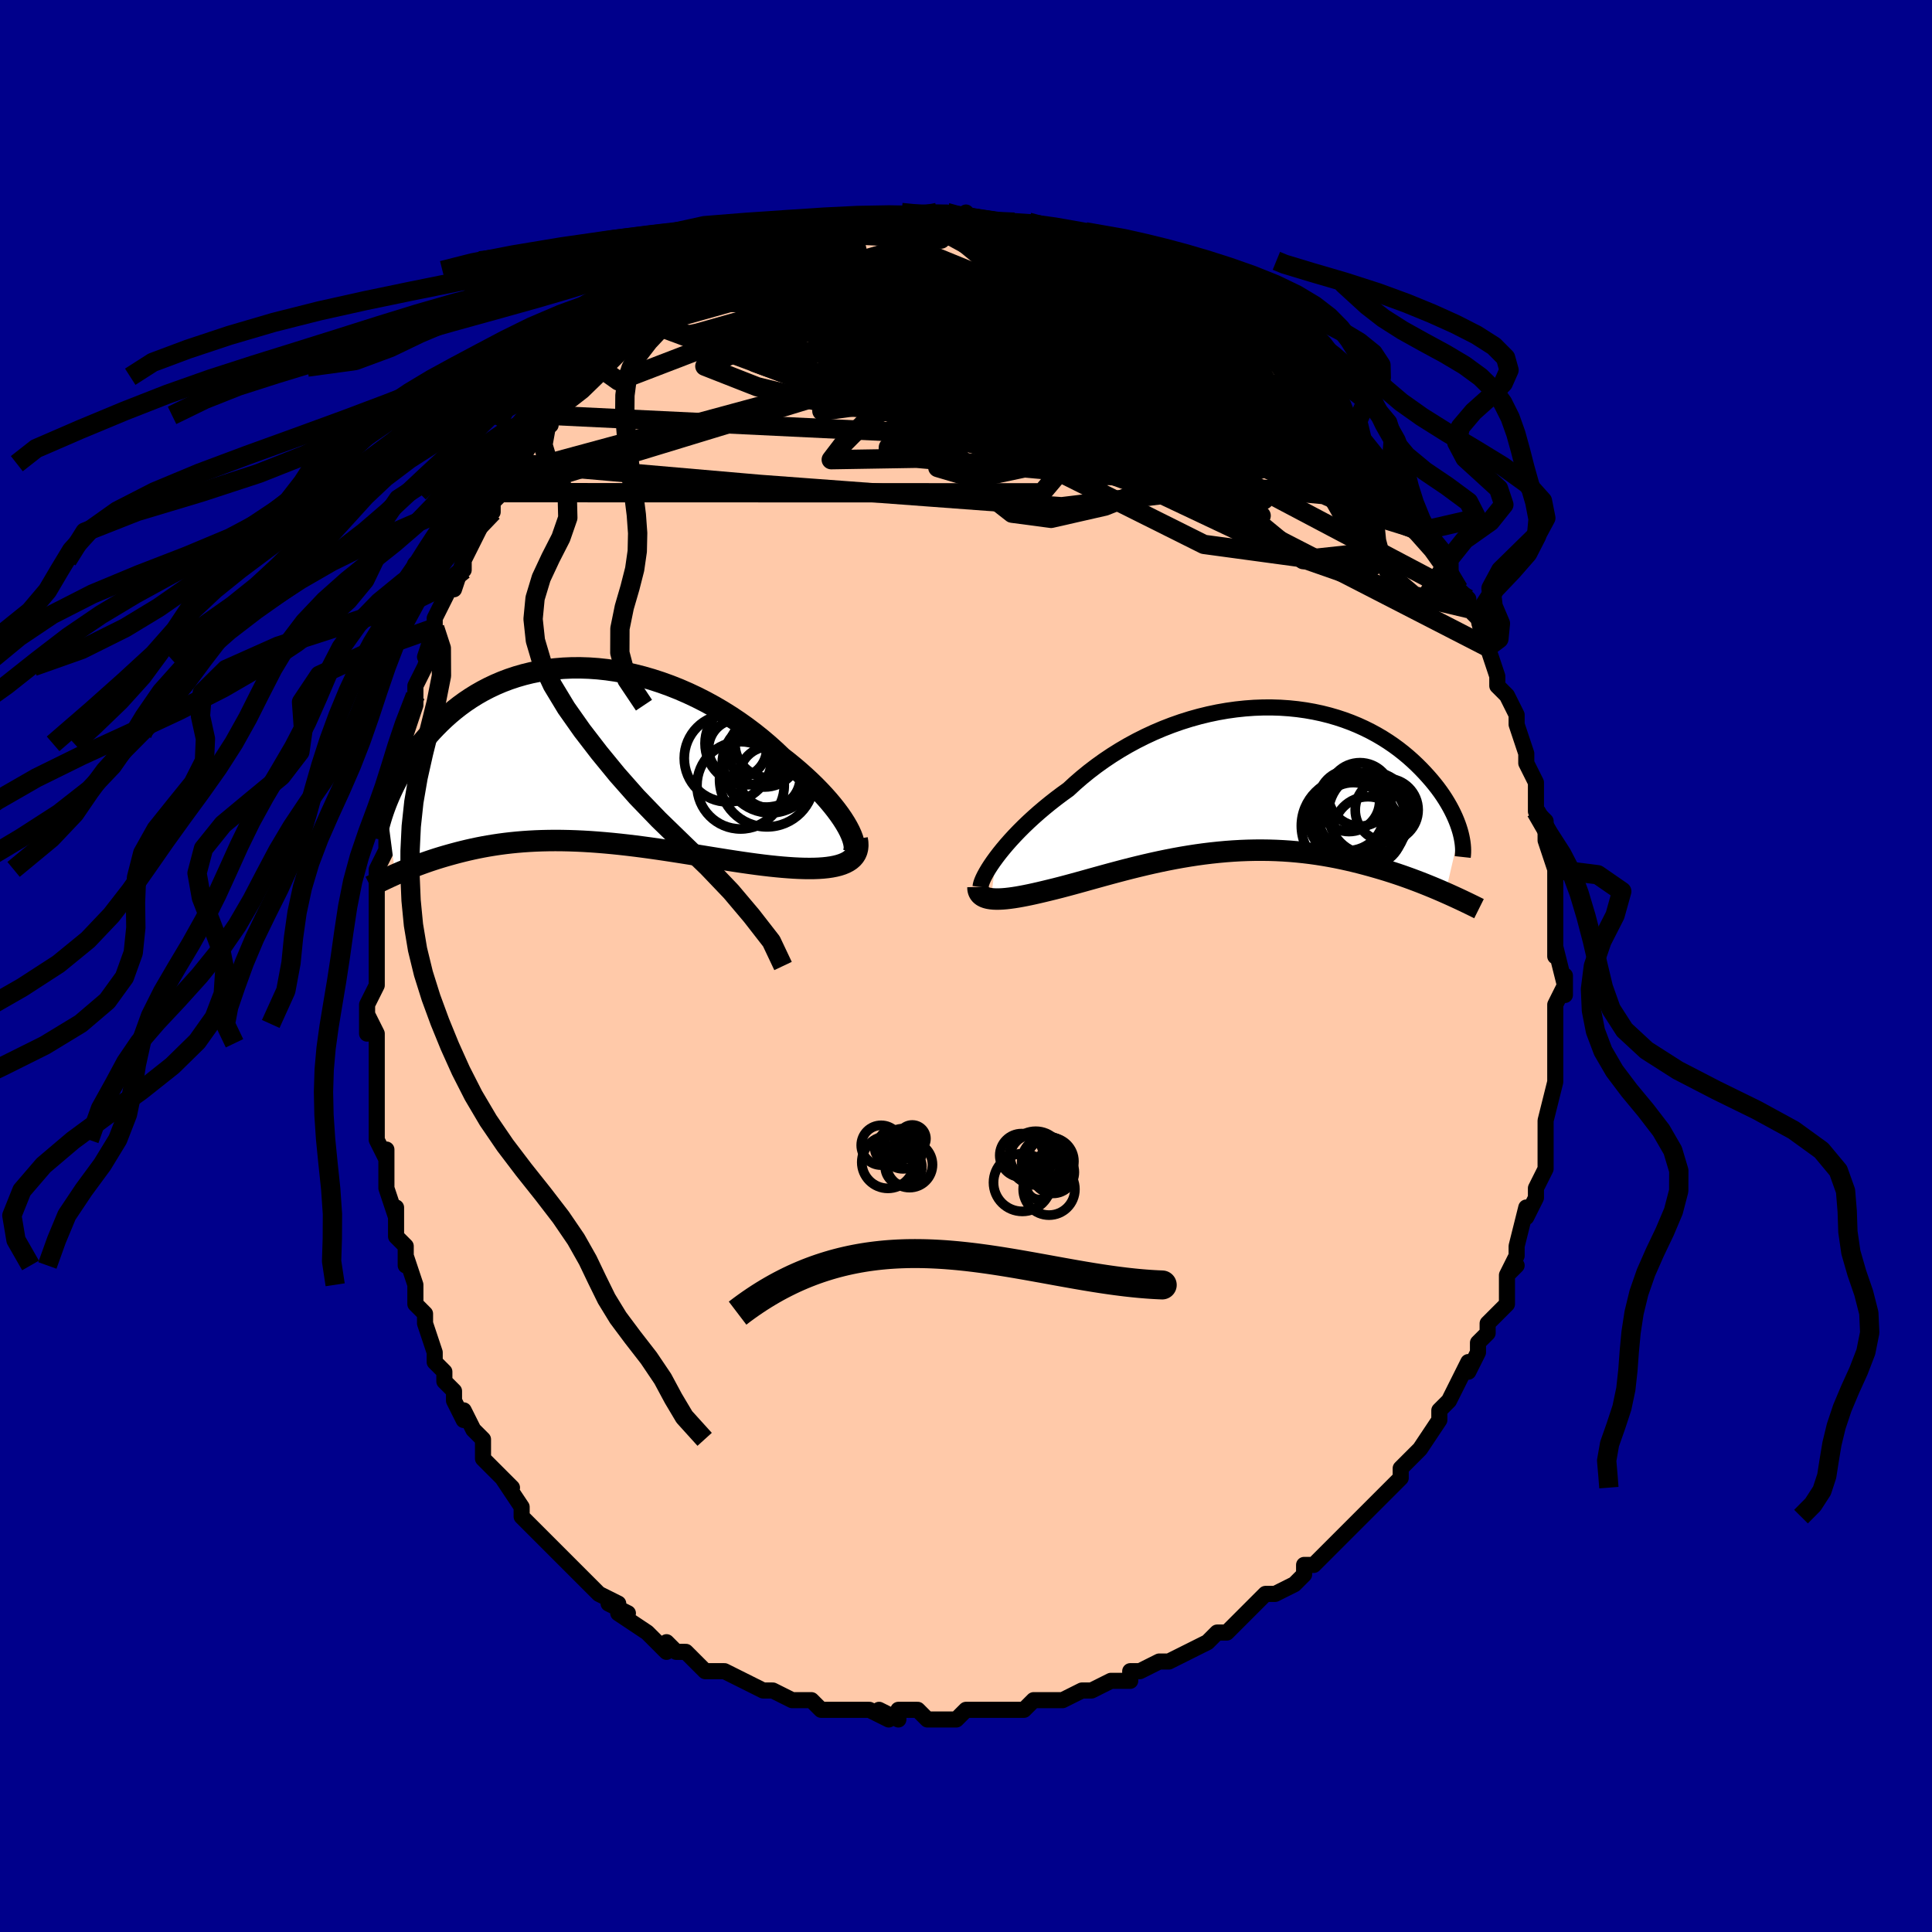 <svg viewBox="-100 -100 200 200" xmlns="http://www.w3.org/2000/svg" width="400" height="400" id="face-svg"><defs><clipPath id="leftEyeClipPath"><polyline points="27.586,7.501,27.339,7.074,27.057,6.631,26.742,6.174,26.395,5.706,26.017,5.228,25.61,4.742,25.173,4.249,24.709,3.752,24.219,3.251,23.703,2.749,23.162,2.247,22.599,1.745,22.013,1.246,21.406,0.751,20.779,0.261,20.107,-0.379,19.404,-1.011,18.672,-1.632,17.911,-2.241,17.125,-2.834,16.315,-3.409,15.483,-3.965,14.631,-4.498,13.761,-5.009,12.874,-5.494,11.973,-5.952,11.061,-6.381,10.139,-6.782,9.209,-7.151,8.274,-7.488,7.335,-7.793,6.394,-8.065,5.454,-8.302,4.517,-8.505,3.583,-8.674,2.656,-8.808,1.737,-8.907,0.827,-8.971,-0.072,-9.001,-0.958,-8.997,-1.83,-8.96,-2.687,-8.89,-3.528,-8.788,-4.35,-8.654,-5.154,-8.491,-5.938,-8.298,-6.701,-8.077,-7.444,-7.83,-8.164,-7.557,-8.862,-7.26,-9.537,-6.941,-10.19,-6.601,-10.819,-6.242,-11.424,-5.865,-12.007,-5.473,-12.566,-5.066,-13.102,-4.647,-13.616,-4.217,-14.107,-3.779,-14.577,-3.334,-15.026,-2.883,-15.455,-2.43,-15.864,-1.975,-16.255,-1.52,-16.629,-1.068,-16.985,-0.616,-17.324,-0.163,-17.647,0.291,-17.953,0.745,-18.243,1.198,-18.517,1.648,-18.776,2.096,-19.02,2.54,-19.249,2.98,-19.464,3.415,-19.665,3.844,-19.853,4.266,-20.028,4.682,-20.191,5.091,-19.237,12.393,-18.932,12.259,-18.618,12.123,-18.294,11.986,-17.961,11.848,-17.618,11.71,-17.266,11.571,-16.903,11.432,-16.531,11.294,-16.148,11.157,-15.755,11.02,-15.352,10.885,-14.938,10.751,-14.514,10.62,-14.08,10.491,-13.634,10.364,-13.176,10.238,-12.706,10.113,-12.222,9.991,-11.726,9.872,-11.216,9.757,-10.692,9.646,-10.156,9.541,-9.605,9.442,-9.041,9.349,-8.464,9.263,-7.872,9.184,-7.268,9.114,-6.649,9.052,-6.018,8.999,-5.374,8.955,-4.717,8.92,-4.047,8.895,-3.365,8.88,-2.672,8.874,-1.967,8.879,-1.25,8.894,-0.524,8.919,0.212,8.953,0.958,8.997,1.713,9.051,2.476,9.114,3.246,9.185,4.023,9.265,4.806,9.353,5.594,9.448,6.387,9.55,7.183,9.658,7.982,9.772,8.782,9.89,9.583,10.012,10.384,10.137,11.183,10.264,11.98,10.392,12.774,10.52,13.562,10.648,14.346,10.773,15.122,10.896,15.89,11.014,16.648,11.128,17.396,11.235,18.132,11.335,18.855,11.427,19.563,11.509,20.256,11.581,20.851,11.636,21.434,11.682,22.003,11.72,22.557,11.748,23.095,11.765,23.616,11.771,24.119,11.766,24.603,11.748,25.067,11.716,25.509,11.67,25.927,11.609,26.322,11.532,26.691,11.439,27.033,11.328,27.346,11.199"></polyline></clipPath><clipPath id="rightEyeClipPath"><polyline points="-26.227,8.035,-25.901,7.608,-25.547,7.168,-25.166,6.715,-24.759,6.253,-24.326,5.782,-23.868,5.305,-23.386,4.823,-22.88,4.338,-22.351,3.851,-21.8,3.364,-21.228,2.879,-20.636,2.396,-20.024,1.917,-19.393,1.443,-18.745,0.976,-18.067,0.351,-17.359,-0.262,-16.622,-0.862,-15.857,-1.446,-15.067,-2.012,-14.253,-2.558,-13.416,-3.082,-12.558,-3.583,-11.682,-4.058,-10.789,-4.506,-9.882,-4.927,-8.962,-5.318,-8.031,-5.679,-7.092,-6.009,-6.147,-6.307,-5.198,-6.572,-4.246,-6.805,-3.295,-7.005,-2.345,-7.171,-1.399,-7.304,-0.459,-7.404,0.473,-7.472,1.396,-7.506,2.307,-7.509,3.207,-7.48,4.091,-7.42,4.96,-7.33,5.812,-7.211,6.646,-7.064,7.46,-6.891,8.254,-6.691,9.026,-6.467,9.776,-6.22,10.502,-5.951,11.205,-5.662,11.884,-5.353,12.538,-5.028,13.167,-4.687,13.771,-4.332,14.35,-3.964,14.904,-3.586,15.433,-3.199,15.937,-2.804,16.417,-2.404,16.873,-1.999,17.306,-1.592,17.717,-1.185,18.106,-0.778,18.474,-0.374,18.823,0.026,19.152,0.424,19.462,0.82,19.753,1.215,20.025,1.607,20.278,1.996,20.512,2.381,20.729,2.76,20.929,3.135,21.111,3.503,21.277,3.864,21.426,4.218,21.559,4.563,21.677,4.901,21.78,5.229,20.284,11.682,19.881,11.505,19.467,11.327,19.042,11.148,18.607,10.969,18.161,10.789,17.704,10.609,17.237,10.43,16.759,10.251,16.271,10.074,15.773,9.898,15.264,9.725,14.745,9.555,14.216,9.387,13.678,9.223,13.128,9.062,12.565,8.902,11.99,8.745,11.402,8.591,10.803,8.442,10.191,8.299,9.568,8.161,8.933,8.031,8.286,7.909,7.629,7.795,6.962,7.691,6.284,7.597,5.597,7.514,4.9,7.442,4.195,7.381,3.482,7.333,2.761,7.297,2.033,7.274,1.299,7.264,0.558,7.267,-0.187,7.283,-0.937,7.312,-1.691,7.355,-2.447,7.411,-3.207,7.48,-3.967,7.561,-4.729,7.654,-5.491,7.759,-6.253,7.876,-7.013,8.003,-7.77,8.14,-8.525,8.287,-9.277,8.442,-10.023,8.605,-10.765,8.775,-11.5,8.951,-12.229,9.131,-12.95,9.315,-13.662,9.503,-14.365,9.691,-15.058,9.88,-15.741,10.069,-16.412,10.255,-17.07,10.439,-17.716,10.618,-18.348,10.791,-18.966,10.957,-19.568,11.116,-20.155,11.265,-20.725,11.405,-21.235,11.529,-21.732,11.646,-22.216,11.757,-22.686,11.86,-23.143,11.954,-23.584,12.039,-24.01,12.115,-24.419,12.18,-24.812,12.234,-25.186,12.277,-25.542,12.307,-25.879,12.324,-26.196,12.328,-26.492,12.317,-26.766,12.291"></polyline></clipPath><filter id="fuzzy"><feTurbulence id="turbulence" baseFrequency="0.05" numOctaves="3" type="noise" result="noise"></feTurbulence><feDisplacementMap in="SourceGraphic" in2="noise" scale="2"></feDisplacementMap></filter><linearGradient id="rainbowGradient" x1="0%" y1="0%" x2="100%" y2="0%"><stop offset="0%" style="stop-color: rgb(233, 236, 239);  stop-opacity: 1"></stop><stop offset="50%" style="stop-color: rgb(44, 34, 43);  stop-opacity: 1"></stop><stop offset="100%" style="stop-color: rgb(233, 236, 239);  stop-opacity: 1"></stop></linearGradient></defs><title>That&#39;s an ugly face</title><desc>CREATED BY XUAN TANG, MORE INFO AT TXSTC55.GITHUB.IO</desc><rect x="-100" y="-100" width="100%" height="100%" opacity="1" fill="rgb(0, 0, 139)"></rect><polyline id="faceContour" points="62,2,62,1,62,3,62,2,61,4,61,6,61,8,61,8,61,10,61,10,61,12,61,12,61,12,60,16,60,16,60,18,60,18,60,19,60,20,60,21,59,23,59,23,59,24,58,26,58,25,57,29,57,30,56,32,57,31,56,32,56,33,56,35,56,35,54,37,54,38,53,39,53,40,52,42,52,41,51,43,51,43,50,45,49,46,49,47,49,47,49,47,47,50,47,50,46,51,45,52,45,53,44,54,44,54,44,54,42,56,42,56,41,57,40,58,39,59,38,60,38,60,38,60,36,62,35,62,35,63,34,64,32,65,32,65,31,65,29,67,28,68,29,67,27,69,26,69,25,70,25,70,23,71,21,72,21,72,20,72,20,72,18,73,17,73,17,74,15,74,15,74,13,75,13,75,12,75,10,76,10,76,9,76,8,76,7,76,6,77,6,77,5,77,2,77,3,77,1,77,0,77,-1,78,-3,78,-3,78,-4,78,-5,77,-7,77,-7,78,-9,77,-8,78,-10,77,-12,77,-11,77,-13,77,-15,77,-15,77,-16,76,-17,76,-18,76,-20,75,-20,75,-21,75,-23,74,-23,74,-23,74,-25,73,-25,73,-27,73,-28,72,-28,72,-29,71,-30,71,-31,70,-31,71,-33,69,-33,69,-33,69,-36,67,-35,67,-37,66,-36,66,-38,65,-40,63,-40,63,-40,63,-41,62,-42,61,-43,60,-43,60,-45,58,-46,57,-46,57,-46,56,-46,56,-48,53,-47,54,-48,53,-50,51,-50,50,-50,49,-51,48,-52,46,-52,47,-53,45,-53,44,-54,43,-54,42,-55,41,-55,40,-56,37,-56,36,-57,35,-57,35,-57,34,-57,33,-57,33,-58,30,-58,31,-58,29,-59,28,-59,25,-59,26,-60,23,-60,23,-60,19,-60,20,-61,18,-61,17,-61,14,-61,15,-61,12,-61,14,-61,9,-61,8,-61,7,-62,5,-62,7,-62,6,-62,4,-61,2,-61,0,-61,-1,-61,-2,-61,-3,-61,-7,-61,-6,-61,-7,-61,-8,-61,-10,-60,-12,-60,-14,-60,-14,-60,-16,-60,-17,-59,-19,-60,-17,-59,-20,-58,-24,-58,-23,-58,-23,-58,-24,-57,-27,-57,-28,-57,-29,-56,-31,-55,-34,-56,-32,-55,-35,-55,-36,-54,-38,-54,-38,-53,-40,-53,-39,-52,-42,-52,-41,-52,-42,-51,-44,-50,-46,-50,-46,-49,-47,-49,-48,-48,-49,-47,-51,-46,-52,-46,-52,-46,-53,-46,-53,-44,-56,-43,-56,-43,-57,-43,-58,-42,-59,-40,-60,-41,-60,-39,-61,-39,-62,-38,-63,-38,-62,-37,-63,-36,-64,-34,-66,-34,-66,-33,-67,-34,-67,-31,-69,-31,-69,-30,-69,-29,-70,-29,-70,-27,-71,-27,-71,-27,-71,-25,-72,-25,-72,-24,-73,-22,-74,-23,-73,-22,-74,-19,-75,-20,-75,-17,-76,-18,-76,-16,-76,-16,-76,-14,-76,-13,-77,-13,-77,-12,-77,-11,-77,-9,-77,-8,-77,-9,-77,-6,-78,-6,-77,-6,-78,-4,-78,-4,-78,-3,-78,-2,-78,0,-77,0,-78,1,-77,2,-77,3,-77,3,-77,4,-77,5,-77,5,-77,7,-76,8,-76,11,-75,11,-75,11,-75,13,-75,13,-74,14,-74,13,-74,16,-73,15,-74,17,-73,18,-72,18,-72,21,-71,21,-71,22,-71,24,-69,23,-70,26,-68,26,-68,25,-68,27,-67,28,-66,30,-65,30,-65,32,-64,31,-64,31,-64,33,-62,34,-61,34,-62,35,-61,36,-60,36,-59,38,-58,37,-59,38,-57,39,-57,40,-55,40,-55,43,-52,44,-51,44,-51,44,-50,44,-51,46,-49,46,-48,46,-47,47,-46,47,-45,47,-45,49,-43,50,-42,50,-42,50,-40,51,-39,52,-38,52,-37,52,-37,53,-36,53,-36,54,-33,54,-34,54,-33,55,-30,55,-29,56,-28,57,-26,57,-25,57,-25,57,-25,58,-22,58,-22,58,-21,59,-19,59,-17,59,-17,59,-16,60,-15,60,-14,60,-13,61,-10,61,-10,61,-10,61,-9,61,-9,61,-7,61,-6,61,-3,61,-1,61,-2,62,2,62,1" fill="#ffc9a9" stroke="black" stroke-width="1.667" stroke-linejoin="round" filter="url(#fuzzy)"></polyline><g transform="translate(29.35 -19.257)"><polyline id="rightCountour" points="-26.227,8.035,-25.901,7.608,-25.547,7.168,-25.166,6.715,-24.759,6.253,-24.326,5.782,-23.868,5.305,-23.386,4.823,-22.88,4.338,-22.351,3.851,-21.8,3.364,-21.228,2.879,-20.636,2.396,-20.024,1.917,-19.393,1.443,-18.745,0.976,-18.067,0.351,-17.359,-0.262,-16.622,-0.862,-15.857,-1.446,-15.067,-2.012,-14.253,-2.558,-13.416,-3.082,-12.558,-3.583,-11.682,-4.058,-10.789,-4.506,-9.882,-4.927,-8.962,-5.318,-8.031,-5.679,-7.092,-6.009,-6.147,-6.307,-5.198,-6.572,-4.246,-6.805,-3.295,-7.005,-2.345,-7.171,-1.399,-7.304,-0.459,-7.404,0.473,-7.472,1.396,-7.506,2.307,-7.509,3.207,-7.48,4.091,-7.42,4.96,-7.33,5.812,-7.211,6.646,-7.064,7.46,-6.891,8.254,-6.691,9.026,-6.467,9.776,-6.22,10.502,-5.951,11.205,-5.662,11.884,-5.353,12.538,-5.028,13.167,-4.687,13.771,-4.332,14.35,-3.964,14.904,-3.586,15.433,-3.199,15.937,-2.804,16.417,-2.404,16.873,-1.999,17.306,-1.592,17.717,-1.185,18.106,-0.778,18.474,-0.374,18.823,0.026,19.152,0.424,19.462,0.82,19.753,1.215,20.025,1.607,20.278,1.996,20.512,2.381,20.729,2.76,20.929,3.135,21.111,3.503,21.277,3.864,21.426,4.218,21.559,4.563,21.677,4.901,21.78,5.229,20.284,11.682,19.881,11.505,19.467,11.327,19.042,11.148,18.607,10.969,18.161,10.789,17.704,10.609,17.237,10.43,16.759,10.251,16.271,10.074,15.773,9.898,15.264,9.725,14.745,9.555,14.216,9.387,13.678,9.223,13.128,9.062,12.565,8.902,11.99,8.745,11.402,8.591,10.803,8.442,10.191,8.299,9.568,8.161,8.933,8.031,8.286,7.909,7.629,7.795,6.962,7.691,6.284,7.597,5.597,7.514,4.9,7.442,4.195,7.381,3.482,7.333,2.761,7.297,2.033,7.274,1.299,7.264,0.558,7.267,-0.187,7.283,-0.937,7.312,-1.691,7.355,-2.447,7.411,-3.207,7.48,-3.967,7.561,-4.729,7.654,-5.491,7.759,-6.253,7.876,-7.013,8.003,-7.77,8.14,-8.525,8.287,-9.277,8.442,-10.023,8.605,-10.765,8.775,-11.5,8.951,-12.229,9.131,-12.95,9.315,-13.662,9.503,-14.365,9.691,-15.058,9.88,-15.741,10.069,-16.412,10.255,-17.07,10.439,-17.716,10.618,-18.348,10.791,-18.966,10.957,-19.568,11.116,-20.155,11.265,-20.725,11.405,-21.235,11.529,-21.732,11.646,-22.216,11.757,-22.686,11.86,-23.143,11.954,-23.584,12.039,-24.01,12.115,-24.419,12.18,-24.812,12.234,-25.186,12.277,-25.542,12.307,-25.879,12.324,-26.196,12.328,-26.492,12.317,-26.766,12.291" fill="white" stroke="white" stroke-width="0" stroke-linejoin="round" filter="url(#fuzzy)"></polyline></g><g transform="translate(-39.848 -21.866)"><polyline id="leftCountour" points="27.586,7.501,27.339,7.074,27.057,6.631,26.742,6.174,26.395,5.706,26.017,5.228,25.61,4.742,25.173,4.249,24.709,3.752,24.219,3.251,23.703,2.749,23.162,2.247,22.599,1.745,22.013,1.246,21.406,0.751,20.779,0.261,20.107,-0.379,19.404,-1.011,18.672,-1.632,17.911,-2.241,17.125,-2.834,16.315,-3.409,15.483,-3.965,14.631,-4.498,13.761,-5.009,12.874,-5.494,11.973,-5.952,11.061,-6.381,10.139,-6.782,9.209,-7.151,8.274,-7.488,7.335,-7.793,6.394,-8.065,5.454,-8.302,4.517,-8.505,3.583,-8.674,2.656,-8.808,1.737,-8.907,0.827,-8.971,-0.072,-9.001,-0.958,-8.997,-1.83,-8.96,-2.687,-8.89,-3.528,-8.788,-4.35,-8.654,-5.154,-8.491,-5.938,-8.298,-6.701,-8.077,-7.444,-7.83,-8.164,-7.557,-8.862,-7.26,-9.537,-6.941,-10.19,-6.601,-10.819,-6.242,-11.424,-5.865,-12.007,-5.473,-12.566,-5.066,-13.102,-4.647,-13.616,-4.217,-14.107,-3.779,-14.577,-3.334,-15.026,-2.883,-15.455,-2.43,-15.864,-1.975,-16.255,-1.52,-16.629,-1.068,-16.985,-0.616,-17.324,-0.163,-17.647,0.291,-17.953,0.745,-18.243,1.198,-18.517,1.648,-18.776,2.096,-19.02,2.54,-19.249,2.98,-19.464,3.415,-19.665,3.844,-19.853,4.266,-20.028,4.682,-20.191,5.091,-19.237,12.393,-18.932,12.259,-18.618,12.123,-18.294,11.986,-17.961,11.848,-17.618,11.71,-17.266,11.571,-16.903,11.432,-16.531,11.294,-16.148,11.157,-15.755,11.02,-15.352,10.885,-14.938,10.751,-14.514,10.62,-14.08,10.491,-13.634,10.364,-13.176,10.238,-12.706,10.113,-12.222,9.991,-11.726,9.872,-11.216,9.757,-10.692,9.646,-10.156,9.541,-9.605,9.442,-9.041,9.349,-8.464,9.263,-7.872,9.184,-7.268,9.114,-6.649,9.052,-6.018,8.999,-5.374,8.955,-4.717,8.92,-4.047,8.895,-3.365,8.88,-2.672,8.874,-1.967,8.879,-1.25,8.894,-0.524,8.919,0.212,8.953,0.958,8.997,1.713,9.051,2.476,9.114,3.246,9.185,4.023,9.265,4.806,9.353,5.594,9.448,6.387,9.55,7.183,9.658,7.982,9.772,8.782,9.89,9.583,10.012,10.384,10.137,11.183,10.264,11.98,10.392,12.774,10.52,13.562,10.648,14.346,10.773,15.122,10.896,15.89,11.014,16.648,11.128,17.396,11.235,18.132,11.335,18.855,11.427,19.563,11.509,20.256,11.581,20.851,11.636,21.434,11.682,22.003,11.72,22.557,11.748,23.095,11.765,23.616,11.771,24.119,11.766,24.603,11.748,25.067,11.716,25.509,11.67,25.927,11.609,26.322,11.532,26.691,11.439,27.033,11.328,27.346,11.199" fill="white" stroke="white" stroke-width="0" stroke-linejoin="round" filter="url(#fuzzy)"></polyline></g><g transform="translate(29.35 -19.257)"><polyline id="rightUpper" points="-27.842,11.073,-27.822,10.904,-27.77,10.699,-27.685,10.46,-27.569,10.189,-27.421,9.89,-27.242,9.563,-27.033,9.212,-26.794,8.839,-26.525,8.446,-26.227,8.035,-25.901,7.608,-25.547,7.168,-25.166,6.715,-24.759,6.253,-24.326,5.782,-23.868,5.305,-23.386,4.823,-22.88,4.338,-22.351,3.851,-21.8,3.364,-21.228,2.879,-20.636,2.396,-20.024,1.917,-19.393,1.443,-18.745,0.976,-18.067,0.351,-17.359,-0.262,-16.622,-0.862,-15.857,-1.446,-15.067,-2.012,-14.253,-2.558,-13.416,-3.082,-12.558,-3.583,-11.682,-4.058,-10.789,-4.506,-9.882,-4.927,-8.962,-5.318,-8.031,-5.679,-7.092,-6.009,-6.147,-6.307,-5.198,-6.572,-4.246,-6.805,-3.295,-7.005,-2.345,-7.171,-1.399,-7.304,-0.459,-7.404,0.473,-7.472,1.396,-7.506,2.307,-7.509,3.207,-7.48,4.091,-7.42,4.96,-7.33,5.812,-7.211,6.646,-7.064,7.46,-6.891,8.254,-6.691,9.026,-6.467,9.776,-6.22,10.502,-5.951,11.205,-5.662,11.884,-5.353,12.538,-5.028,13.167,-4.687,13.771,-4.332,14.35,-3.964,14.904,-3.586,15.433,-3.199,15.937,-2.804,16.417,-2.404,16.873,-1.999,17.306,-1.592,17.717,-1.185,18.106,-0.778,18.474,-0.374,18.823,0.026,19.152,0.424,19.462,0.82,19.753,1.215,20.025,1.607,20.278,1.996,20.512,2.381,20.729,2.76,20.929,3.135,21.111,3.503,21.277,3.864,21.426,4.218,21.559,4.563,21.677,4.901,21.78,5.229,21.868,5.549,21.941,5.859,22.001,6.159,22.048,6.449,22.082,6.729,22.103,6.998,22.112,7.257,22.109,7.506,22.095,7.745,22.07,7.974" fill="none" stroke="black" stroke-width="1.667" stroke-linejoin="round" filter="url(#fuzzy)"></polyline><polyline id="rightLower" points="-28.112,11.072,-28.106,11.282,-28.068,11.47,-28.001,11.638,-27.904,11.787,-27.779,11.915,-27.627,12.026,-27.449,12.118,-27.245,12.192,-27.017,12.25,-26.766,12.291,-26.492,12.317,-26.196,12.328,-25.879,12.324,-25.542,12.307,-25.186,12.277,-24.812,12.234,-24.419,12.18,-24.01,12.115,-23.584,12.039,-23.143,11.954,-22.686,11.86,-22.216,11.757,-21.732,11.646,-21.235,11.529,-20.725,11.405,-20.155,11.265,-19.568,11.116,-18.966,10.957,-18.348,10.791,-17.716,10.618,-17.07,10.439,-16.412,10.255,-15.741,10.069,-15.058,9.88,-14.365,9.691,-13.662,9.503,-12.95,9.315,-12.229,9.131,-11.5,8.951,-10.765,8.775,-10.023,8.605,-9.277,8.442,-8.525,8.287,-7.77,8.14,-7.013,8.003,-6.253,7.876,-5.491,7.759,-4.729,7.654,-3.967,7.561,-3.207,7.48,-2.447,7.411,-1.691,7.355,-0.937,7.312,-0.187,7.283,0.558,7.267,1.299,7.264,2.033,7.274,2.761,7.297,3.482,7.333,4.195,7.381,4.9,7.442,5.597,7.514,6.284,7.597,6.962,7.691,7.629,7.795,8.286,7.909,8.933,8.031,9.568,8.161,10.191,8.299,10.803,8.442,11.402,8.591,11.99,8.745,12.565,8.902,13.128,9.062,13.678,9.223,14.216,9.387,14.745,9.555,15.264,9.725,15.773,9.898,16.271,10.074,16.759,10.251,17.237,10.43,17.704,10.609,18.161,10.789,18.607,10.969,19.042,11.148,19.467,11.327,19.881,11.505,20.284,11.682,20.677,11.857,21.059,12.03,21.432,12.201,21.793,12.369,22.145,12.535,22.486,12.698,22.818,12.859,23.14,13.016,23.453,13.171,23.756,13.322" fill="none" stroke="black" stroke-width="2.222" stroke-linejoin="round" filter="url(#fuzzy)"></polyline><!--[--><circle r="3.171" cx="10.299" cy="2.171" stroke="black" fill="none" stroke-width="1" filter="url(#fuzzy)" clip-path="url(#rightEyeClipPath)"></circle><circle r="4.939" cx="10.303" cy="4.743" stroke="black" fill="none" stroke-width="1" filter="url(#fuzzy)" clip-path="url(#rightEyeClipPath)"></circle><circle r="3.782" cx="10.153" cy="3.536" stroke="black" fill="none" stroke-width="1" filter="url(#fuzzy)" clip-path="url(#rightEyeClipPath)"></circle><circle r="3.564" cx="10.732" cy="3.832" stroke="black" fill="none" stroke-width="1" filter="url(#fuzzy)" clip-path="url(#rightEyeClipPath)"></circle><circle r="4.302" cx="12.473" cy="3.441" stroke="black" fill="none" stroke-width="1" filter="url(#fuzzy)" clip-path="url(#rightEyeClipPath)"></circle><circle r="4.316" cx="10.39" cy="3.88" stroke="black" fill="none" stroke-width="1" filter="url(#fuzzy)" clip-path="url(#rightEyeClipPath)"></circle><circle r="4.647" cx="11.594" cy="4.316" stroke="black" fill="none" stroke-width="1" filter="url(#fuzzy)" clip-path="url(#rightEyeClipPath)"></circle><circle r="3.257" cx="14.2" cy="3.102" stroke="black" fill="none" stroke-width="1" filter="url(#fuzzy)" clip-path="url(#rightEyeClipPath)"></circle><circle r="3.577" cx="12.257" cy="5.31" stroke="black" fill="none" stroke-width="1" filter="url(#fuzzy)" clip-path="url(#rightEyeClipPath)"></circle><circle r="3.285" cx="11.434" cy="1.495" stroke="black" fill="none" stroke-width="1" filter="url(#fuzzy)" clip-path="url(#rightEyeClipPath)"></circle><!--]--></g><g transform="translate(-39.848 -21.866)"><polyline id="leftUpper" points="27.962,10.476,28.111,10.319,28.217,10.124,28.278,9.894,28.298,9.631,28.277,9.339,28.215,9.018,28.114,8.672,27.975,8.302,27.799,7.911,27.586,7.501,27.339,7.074,27.057,6.631,26.742,6.174,26.395,5.706,26.017,5.228,25.61,4.742,25.173,4.249,24.709,3.752,24.219,3.251,23.703,2.749,23.162,2.247,22.599,1.745,22.013,1.246,21.406,0.751,20.779,0.261,20.107,-0.379,19.404,-1.011,18.672,-1.632,17.911,-2.241,17.125,-2.834,16.315,-3.409,15.483,-3.965,14.631,-4.498,13.761,-5.009,12.874,-5.494,11.973,-5.952,11.061,-6.381,10.139,-6.782,9.209,-7.151,8.274,-7.488,7.335,-7.793,6.394,-8.065,5.454,-8.302,4.517,-8.505,3.583,-8.674,2.656,-8.808,1.737,-8.907,0.827,-8.971,-0.072,-9.001,-0.958,-8.997,-1.83,-8.96,-2.687,-8.89,-3.528,-8.788,-4.35,-8.654,-5.154,-8.491,-5.938,-8.298,-6.701,-8.077,-7.444,-7.83,-8.164,-7.557,-8.862,-7.26,-9.537,-6.941,-10.19,-6.601,-10.819,-6.242,-11.424,-5.865,-12.007,-5.473,-12.566,-5.066,-13.102,-4.647,-13.616,-4.217,-14.107,-3.779,-14.577,-3.334,-15.026,-2.883,-15.455,-2.43,-15.864,-1.975,-16.255,-1.52,-16.629,-1.068,-16.985,-0.616,-17.324,-0.163,-17.647,0.291,-17.953,0.745,-18.243,1.198,-18.517,1.648,-18.776,2.096,-19.02,2.54,-19.249,2.98,-19.464,3.415,-19.665,3.844,-19.853,4.266,-20.028,4.682,-20.191,5.091,-20.341,5.491,-20.479,5.883,-20.606,6.267,-20.722,6.642,-20.828,7.008,-20.923,7.364,-21.008,7.711,-21.084,8.048,-21.15,8.377,-21.208,8.695" fill="none" stroke="black" stroke-width="2.222" stroke-linejoin="round" filter="url(#fuzzy)"></polyline><polyline id="leftLower" points="28.577,8.706,28.634,9.067,28.647,9.4,28.617,9.708,28.546,9.989,28.435,10.247,28.286,10.481,28.101,10.692,27.882,10.882,27.63,11.05,27.346,11.199,27.033,11.328,26.691,11.439,26.322,11.532,25.927,11.609,25.509,11.67,25.067,11.716,24.603,11.748,24.119,11.766,23.616,11.771,23.095,11.765,22.557,11.748,22.003,11.72,21.434,11.682,20.851,11.636,20.256,11.581,19.563,11.509,18.855,11.427,18.132,11.335,17.396,11.235,16.648,11.128,15.89,11.014,15.122,10.896,14.346,10.773,13.562,10.648,12.774,10.52,11.98,10.392,11.183,10.264,10.384,10.137,9.583,10.012,8.782,9.89,7.982,9.772,7.183,9.658,6.387,9.55,5.594,9.448,4.806,9.353,4.023,9.265,3.246,9.185,2.476,9.114,1.713,9.051,0.958,8.997,0.212,8.953,-0.524,8.919,-1.25,8.894,-1.967,8.879,-2.672,8.874,-3.365,8.88,-4.047,8.895,-4.717,8.92,-5.374,8.955,-6.018,8.999,-6.649,9.052,-7.268,9.114,-7.872,9.184,-8.464,9.263,-9.041,9.349,-9.605,9.442,-10.156,9.541,-10.692,9.646,-11.216,9.757,-11.726,9.872,-12.222,9.991,-12.706,10.113,-13.176,10.238,-13.634,10.364,-14.08,10.491,-14.514,10.62,-14.938,10.751,-15.352,10.885,-15.755,11.02,-16.148,11.157,-16.531,11.294,-16.903,11.432,-17.266,11.571,-17.618,11.71,-17.961,11.848,-18.294,11.986,-18.618,12.123,-18.932,12.259,-19.237,12.393,-19.532,12.526,-19.819,12.657,-20.096,12.786,-20.365,12.913,-20.626,13.038,-20.878,13.16,-21.121,13.28,-21.357,13.398,-21.585,13.512,-21.806,13.624" fill="none" stroke="black" stroke-width="2.222" stroke-linejoin="round" filter="url(#fuzzy)"></polyline><!--[--><circle r="4.522" cx="15.204" cy="0.361" stroke="black" fill="none" stroke-width="1" filter="url(#fuzzy)" clip-path="url(#leftEyeClipPath)"></circle><circle r="3.532" cx="19.465" cy="-1.154" stroke="black" fill="none" stroke-width="1" filter="url(#fuzzy)" clip-path="url(#leftEyeClipPath)"></circle><circle r="3.01" cx="16.21" cy="-0.65" stroke="black" fill="none" stroke-width="1" filter="url(#fuzzy)" clip-path="url(#leftEyeClipPath)"></circle><circle r="4.514" cx="19.126" cy="0.904" stroke="black" fill="none" stroke-width="1" filter="url(#fuzzy)" clip-path="url(#leftEyeClipPath)"></circle><circle r="3.173" cx="19.517" cy="2.32" stroke="black" fill="none" stroke-width="1" filter="url(#fuzzy)" clip-path="url(#leftEyeClipPath)"></circle><circle r="4.819" cx="19.585" cy="1.199" stroke="black" fill="none" stroke-width="1" filter="url(#fuzzy)" clip-path="url(#leftEyeClipPath)"></circle><circle r="4.288" cx="17.119" cy="-1.175" stroke="black" fill="none" stroke-width="1" filter="url(#fuzzy)" clip-path="url(#leftEyeClipPath)"></circle><circle r="4.909" cx="19.246" cy="2.555" stroke="black" fill="none" stroke-width="1" filter="url(#fuzzy)" clip-path="url(#leftEyeClipPath)"></circle><circle r="4.518" cx="16.516" cy="3.163" stroke="black" fill="none" stroke-width="1" filter="url(#fuzzy)" clip-path="url(#leftEyeClipPath)"></circle><circle r="3.703" cx="18.988" cy="-0.365" stroke="black" fill="none" stroke-width="1" filter="url(#fuzzy)" clip-path="url(#leftEyeClipPath)"></circle><!--]--></g><g id="hairs"><!--[--><polyline points="11,-75,-21.365,-64.549,-27.033,-62.091,-21.617,-59.963,-13.403,-57.979,-6.605,-57.471,-1.994,-58.512,1.492,-60.185,4.9,-61.491,8.395,-61.905,11.458,-61.504,13.558,-60.779,14.661,-60.288,15.2,-60.383,15.575,-61.136,15.713,-62.43,15.205,-64.011,14.095,-65.353,13.667,-65.479,16.26,-63.134,23.572,-57.667,34.165,-50.477,42.409,-46.047,41.571,-50.451,31,-64" fill="none" stroke="rgb(0, 0, 0)" stroke-width="2" stroke-linejoin="round" filter="url(#fuzzy)"></polyline><polyline points="-34,-66,-16.159,-71.017,-8.732,-69.752,-3.307,-67.857,3.699,-66.297,10.524,-64.628,14.868,-63.149,15.856,-62.733,14.016,-63.791,10.34,-65.837,5.259,-67.892,-1.344,-69.003,-8.576,-68.455,-12.487,-66.034,-6.196,-62.83,14.079,-61.686,30,-65" fill="none" stroke="rgb(0, 0, 0)" stroke-width="2" stroke-linejoin="round" filter="url(#fuzzy)"></polyline><polyline points="-4,-78,5.055,-70.532,11.072,-62.719,18.479,-58.22,21.855,-57.718,21.46,-58.722,20.324,-58.971,20.301,-58.008,21.02,-56.616,21.228,-55.488,20.495,-54.552,19.399,-53.507,18.197,-52.856,16.079,-54.056,12.646,-58.123,8.951,-64.016,1.524,-69.124,-27,-71" fill="none" stroke="rgb(0, 0, 0)" stroke-width="2" stroke-linejoin="round" filter="url(#fuzzy)"></polyline><polyline points="40,-55,26.499,-58.751,3.573,-64.311,-13.66,-65.954,-22.113,-64.83,-21.83,-62.463,-14.629,-59.807,-3.94,-57.693,6.198,-56.824,12.621,-57.372,14.07,-58.818,11.302,-60.274,6.418,-61.054,1.821,-61.056,-0.693,-60.724,-0.306,-60.619,3.052,-60.868,9.082,-60.971,16.971,-60.291,24.797,-59.033,29.837,-58.578,31.27,-59.729,33.457,-59.635,40,-55" fill="none" stroke="rgb(0, 0, 0)" stroke-width="2" stroke-linejoin="round" filter="url(#fuzzy)"></polyline><polyline points="52,-38,19.118,-55.367,1.404,-60.895,-4.478,-64.628,-4.79,-67.337,-2.232,-68.686,0.84,-68.854,2.059,-68.289,0.264,-67.318,-3.765,-66.037,-7.595,-64.449,-8.45,-62.734,-5.343,-61.53,-0.745,-61.856,0.834,-64.215,-0.786,-66.846,6.604,-64.403,46,-48" fill="none" stroke="rgb(0, 0, 0)" stroke-width="2" stroke-linejoin="round" filter="url(#fuzzy)"></polyline><polyline points="36,-59,-3.176,-64.306,-7.815,-63.324,-0.703,-61.121,4.032,-59.116,3.525,-57.182,-0.355,-55.204,-4.998,-53.633,-8.066,-53.041,-8.033,-53.696,-4.882,-55.523,-0.072,-58.181,4.617,-61.048,8.376,-63.299,11.524,-64.329,14.409,-64.295,16.33,-64.134,15.588,-64.674,9.968,-65.194,-5.122,-62.068,-48,-49" fill="none" stroke="rgb(0, 0, 0)" stroke-width="2" stroke-linejoin="round" filter="url(#fuzzy)"></polyline><polyline points="44,-51,-1.035,-62.304,-6.25,-67.336,2.238,-68.331,11.233,-67.127,15.855,-65.624,15.945,-64.874,13.62,-64.81,11.177,-64.935,9.764,-65.061,9.28,-65.349,9.099,-65.838,8.671,-66.15,7.535,-65.772,5.207,-64.632,1.732,-63.346,-1.193,-62.789,-0.049,-63.238,7.887,-63.922,19.706,-63.983,24.461,-65.381,8,-76" fill="none" stroke="rgb(0, 0, 0)" stroke-width="2" stroke-linejoin="round" filter="url(#fuzzy)"></polyline><polyline points="-25,-72,10.235,-62.806,22.542,-57.804,29.399,-53.115,30.347,-51.378,26.319,-52.345,20.819,-54.203,17.141,-55.623,16.312,-56.412,17.215,-57.037,18.289,-57.794,19.05,-58.388,20.117,-58.237,21.906,-57.247,23.453,-56.3,22.802,-56.814,19.058,-59.401,14.353,-62.581,12.929,-62.977,15.284,-57.783,7.872,-48.983,-48,-49" fill="none" stroke="rgb(0, 0, 0)" stroke-width="2" stroke-linejoin="round" filter="url(#fuzzy)"></polyline><polyline points="3,-77,-16.059,-71.576,-21.588,-69.079,-22.539,-68.815,-22.555,-68.781,-20.31,-68.387,-14.488,-67.664,-6.278,-66.773,1.221,-65.939,5.284,-65.338,5.494,-64.918,3.804,-64.489,2.705,-64.142,3.162,-64.445,4.37,-65.896,5.556,-67.988,7.283,-69.309,11.182,-68.987,31,-64" fill="none" stroke="rgb(0, 0, 0)" stroke-width="2" stroke-linejoin="round" filter="url(#fuzzy)"></polyline><polyline points="8,-76,25.516,-58.444,19.571,-52.571,8.751,-56.249,2.215,-62.28,0.916,-65.829,3.495,-65.512,8.01,-62.482,12.037,-59.018,13.306,-57.248,10.832,-58.327,5.498,-62.114,-0.464,-67.303,-4.694,-72.041,-5.71,-74.9,-3.626,-75.652,-2.594,-75.249,-18,-76" fill="none" stroke="rgb(0, 0, 0)" stroke-width="2" stroke-linejoin="round" filter="url(#fuzzy)"></polyline><polyline points="47,-46,36.323,-54.191,23.773,-57.956,17.984,-58.479,16.854,-57.239,15.505,-55.542,12.56,-53.981,9.111,-52.635,5.943,-51.542,2.809,-50.881,-0.447,-50.867,-2.919,-51.598,-3.026,-53.02,0.161,-55.005,5.925,-57.407,12.076,-60.057,16.164,-62.728,16.882,-65.096,14.925,-66.683,12.962,-66.837,14.608,-64.906,22.188,-60.758,33.763,-55.463,42.466,-51.359,44,-50" fill="none" stroke="rgb(0, 0, 0)" stroke-width="2" stroke-linejoin="round" filter="url(#fuzzy)"></polyline><polyline points="25,-68,0.101,-58.255,1.515,-59.034,-2.308,-62.436,-8.879,-64.583,-13.394,-65.017,-15.098,-64.603,-15.266,-64.321,-14.875,-64.713,-14.124,-65.689,-12.875,-66.683,-10.859,-67.027,-7.595,-66.36,-2.687,-64.881,3.339,-63.338,8.475,-62.726,9.945,-63.652,6.053,-65.667,-2.254,-67.248,-10.788,-67.097,-9.376,-66.034,26,-68" fill="none" stroke="rgb(0, 0, 0)" stroke-width="2" stroke-linejoin="round" filter="url(#fuzzy)"></polyline><polyline points="46,-48,-5.125,-52.56,-13.949,-52.414,-12.746,-53.992,-10.013,-56.741,-5.367,-58.901,0.426,-60.009,4.942,-60.639,6.591,-61.365,5.862,-62.253,4.683,-62.993,5.017,-63.258,7.762,-62.953,12.394,-62.263,17.282,-61.57,20.469,-61.281,20.653,-61.605,18.061,-62.318,14.829,-62.622,14.423,-61.317,19.74,-57.51,30.39,-51.804,41.424,-46.83,46.951,-45.121,47,-46" fill="none" stroke="rgb(0, 0, 0)" stroke-width="2" stroke-linejoin="round" filter="url(#fuzzy)"></polyline><polyline points="-47,-51,-10.543,-60.887,-4.596,-63.85,1.933,-63.213,8.634,-63.124,10.982,-64.974,8.562,-67.914,4.257,-70.574,1.477,-72.034,2.214,-71.951,6.341,-70.453,11.89,-68.193,16.004,-66.38,16.381,-66.366,12.729,-68.712,7.235,-72.456,3.013,-75.615,1.462,-76.944,1,-77" fill="none" stroke="rgb(0, 0, 0)" stroke-width="2" stroke-linejoin="round" filter="url(#fuzzy)"></polyline><polyline points="40,-55,31.025,-57.573,13.398,-64.039,1.695,-67.532,-2.405,-68.624,-0.294,-68.555,5.962,-67.907,13.807,-66.862,20.882,-65.549,25.892,-64.016,28.894,-61.985,30.627,-58.828,30.844,-54.255,26.178,-49.512,9.899,-47.543,-21.326,-49.858,-46,-52" fill="none" stroke="rgb(0, 0, 0)" stroke-width="2" stroke-linejoin="round" filter="url(#fuzzy)"></polyline><polyline points="38,-57,38.577,-50.897,28.417,-59.262,21.21,-65.441,18.377,-67.212,17.656,-66.462,16.693,-65.476,14.837,-65.464,13.147,-66.291,12.99,-67.004,14.805,-66.608,18.26,-64.597,23.135,-61.191,29.009,-57.577,32.883,-56.228,27.135,-60.831,0,-77" fill="none" stroke="rgb(0, 0, 0)" stroke-width="2" stroke-linejoin="round" filter="url(#fuzzy)"></polyline><polyline points="18,-72,13.601,-66.903,9.521,-65.255,12.626,-65.068,16.177,-65.407,17.536,-65.546,17.668,-64.943,17.829,-63.54,18.013,-61.694,17.284,-59.865,14.834,-58.48,10.95,-57.935,7.238,-58.405,5.455,-59.542,4.975,-60.663,1.169,-61.6,-11.155,-63,-28.215,-64.833,-33,-67" fill="none" stroke="rgb(0, 0, 0)" stroke-width="2" stroke-linejoin="round" filter="url(#fuzzy)"></polyline><polyline points="43,-52,4.583,-51.871,2.311,-51.405,5.578,-51.834,7.924,-54.201,7.87,-57.754,6.464,-61.087,5.403,-63.172,5.342,-63.615,5.389,-62.653,3.88,-61.087,-0.308,-59.949,-6.886,-59.966,-14.319,-61.151,-20.835,-62.872,-25.427,-64.341,-28.077,-65.101,-29.079,-65.249,-27.813,-65.513,-21.529,-67.292,-5.958,-71.292,18,-72" fill="none" stroke="rgb(0, 0, 0)" stroke-width="2" stroke-linejoin="round" filter="url(#fuzzy)"></polyline><polyline points="-25,-72,-3.641,-70.52,11.741,-64.818,14.602,-61.39,12.415,-59.859,11.749,-58.988,13.198,-58.626,14.107,-58.835,12.43,-59.108,8.294,-58.678,3.53,-57.278,0.443,-55.458,0.56,-54.112,3.926,-53.554,9.834,-52.731,18.848,-49.476,32.665,-42.945,47.402,-37.788,50,-42" fill="none" stroke="rgb(0, 0, 0)" stroke-width="2" stroke-linejoin="round" filter="url(#fuzzy)"></polyline><polyline points="-20,-75,-2.448,-67.306,-4.307,-64.994,-3.434,-64.088,-0.768,-63.233,-0.362,-62.713,-3.514,-62.512,-8.429,-62.188,-12.508,-61.485,-14.179,-60.558,-13.065,-59.738,-9.805,-59.236,-6.818,-58.941,-8.281,-58.407,-14.918,-57.447,-12.723,-57.739,32,-64" fill="none" stroke="rgb(0, 0, 0)" stroke-width="2" stroke-linejoin="round" filter="url(#fuzzy)"></polyline><polyline points="-6,-78,11.209,-68.571,14.912,-66.59,19.876,-64.338,22.977,-61.774,21.501,-60.302,16.325,-60.674,10.652,-62.395,7.468,-64.236,7.679,-65.142,10.073,-64.765,12.796,-63.374,14.958,-61.466,16.961,-59.485,19.302,-57.825,21.147,-56.925,20.543,-57.105,16.76,-57.964,12.628,-57.692,15.753,-52.652,54,-33" fill="none" stroke="rgb(0, 0, 0)" stroke-width="2" stroke-linejoin="round" filter="url(#fuzzy)"></polyline><polyline points="7,-76,9.405,-66.058,5.494,-61.972,11.571,-57.884,19.61,-55.3,23.69,-55.776,23.387,-58.509,20.689,-61.659,17.414,-63.853,14.506,-64.606,12.358,-64.028,11.208,-62.466,11.172,-60.325,12.042,-58.043,13.215,-56.069,13.984,-54.786,14.05,-54.403,13.818,-54.824,14.031,-55.586,14.768,-56.006,14.514,-55.815,10.593,-56.222,2.112,-60.199,-6.289,-69.195,-17,-76" fill="none" stroke="rgb(0, 0, 0)" stroke-width="2" stroke-linejoin="round" filter="url(#fuzzy)"></polyline><polyline points="8,-76,19.415,-68.365,27.628,-60.134,27.132,-54.371,21.254,-50.332,14.387,-47.608,8.814,-46.339,4.77,-46.874,1.628,-49.33,-1.091,-53.286,-3.276,-57.812,-4.311,-61.798,-3.559,-64.394,-0.958,-65.317,2.744,-64.889,6.463,-63.781,9.769,-62.566,13.514,-61.313,19.131,-59.588,26.612,-57.134,32.736,-55.036,31.549,-56.478,17.248,-65.069,-12,-77" fill="none" stroke="rgb(0, 0, 0)" stroke-width="2" stroke-linejoin="round" filter="url(#fuzzy)"></polyline><polyline points="36,-59,13.839,-60.514,11.372,-53.729,13.672,-50.522,17.351,-51.717,18.594,-55.294,15.918,-59.305,10.826,-62.881,6.24,-65.912,4.384,-68.349,5.349,-69.976,7.191,-70.713,7.471,-70.885,5.019,-71.098,0.473,-71.837,-5.505,-72.941,-23,-73" fill="none" stroke="rgb(0, 0, 0)" stroke-width="2" stroke-linejoin="round" filter="url(#fuzzy)"></polyline><polyline points="0,-77,23.81,-61.863,33.773,-54.355,32.47,-55.521,25.028,-59.872,16.098,-63.593,9.342,-65.104,6.47,-64.415,6.771,-62.472,8.094,-60.477,8.706,-59.202,8.552,-58.608,8.897,-58.125,10.698,-57.415,13.202,-56.945,14.168,-57.658,11.881,-59.857,7.536,-62.302,5.791,-62.725,11.586,-59.983,21.25,-57.861,5,-77" fill="none" stroke="rgb(0, 0, 0)" stroke-width="2" stroke-linejoin="round" filter="url(#fuzzy)"></polyline><polyline points="-22,-74,-18.902,-71.601,-11.773,-71.983,-7.218,-71.474,-2.443,-70.146,3.234,-68.325,8.817,-66.053,12.926,-63.681,14.513,-61.891,13.632,-61.111,11.754,-61.177,10.871,-61.672,11.909,-62.456,14.023,-63.708,15.527,-65.509,14.936,-67.682,9.936,-70.165,-4.001,-72.43,-29,-70" fill="none" stroke="rgb(0, 0, 0)" stroke-width="2" stroke-linejoin="round" filter="url(#fuzzy)"></polyline><polyline points="47,-46,27.147,-56.137,18.183,-56.668,9.745,-58.423,5.012,-59.589,5.074,-59.248,8.409,-57.886,12.793,-56.255,16.381,-54.894,17.888,-54.209,16.73,-54.565,13.382,-56.161,9.405,-58.805,6.69,-61.89,6.225,-64.725,7.306,-67,7.984,-68.956,6.666,-71.022,3.725,-73.204,1.558,-74.951,2.159,-75.871,3.323,-76.541,-2,-78" fill="none" stroke="rgb(0, 0, 0)" stroke-width="2" stroke-linejoin="round" filter="url(#fuzzy)"></polyline><polyline points="8,-76,12.401,-73.245,15.8,-70.478,19.311,-68.205,19.236,-67.247,15.743,-67.08,11.516,-67.105,8.933,-67.183,8.583,-67.349,9.445,-67.485,9.922,-67.304,8.85,-66.509,6.027,-64.9,2.106,-62.535,-2.019,-60.067,-5.718,-58.941,-7.896,-60.726,-4.919,-65.307,8.303,-69.446,24,-69" fill="none" stroke="rgb(0, 0, 0)" stroke-width="2" stroke-linejoin="round" filter="url(#fuzzy)"></polyline><polyline points="18,-72,3.358,-71.634,10.244,-67.362,13.199,-64.055,6.988,-63.017,-3.384,-62.886,-11.304,-62.536,-13.175,-62.042,-9.414,-62.058,-2.922,-62.841,3.483,-63.811,8.866,-63.926,13.999,-62.522,19.529,-59.89,24.099,-57.117,23.979,-55.576,14.719,-57.098,-3.151,-64.473,-4,-78" fill="none" stroke="rgb(0, 0, 0)" stroke-width="2" stroke-linejoin="round" filter="url(#fuzzy)"></polyline><polyline points="-16,-76,14.875,-58.273,18.635,-58.344,19.611,-59.572,20.291,-59.799,19.424,-60.041,16.391,-61.333,11.896,-63.722,7.267,-66.371,3.688,-68.168,1.81,-68.362,1.669,-66.975,2.832,-64.844,4.69,-63.234,6.692,-63.164,8.299,-64.824,8.673,-67.48,6.551,-69.891,0.655,-70.859,-9.54,-69.499,-23.083,-65.522,-35.983,-60.567,-38,-62" fill="none" stroke="rgb(0, 0, 0)" stroke-width="2" stroke-linejoin="round" filter="url(#fuzzy)"></polyline><polyline points="46,-48,4.917,-63.632,-11.272,-67.628,-18.938,-66.957,-20.704,-64.97,-19.371,-62.946,-17.703,-61.368,-16.091,-60.179,-12.862,-58.982,-6.646,-57.509,2.181,-55.844,12.432,-53.972,23.158,-51.321,30.848,-48.262,22.892,-50.552,-25,-72" fill="none" stroke="rgb(0, 0, 0)" stroke-width="2" stroke-linejoin="round" filter="url(#fuzzy)"></polyline><polyline points="-3,-78,-15.754,-67.405,-7.846,-68.359,-3.771,-69.083,-6.313,-68.005,-10.565,-66.1,-11.331,-64.313,-6.697,-63.024,1.716,-62.307,10.456,-62.263,16.297,-63.075,17.573,-64.761,14.499,-66.951,8.742,-68.945,2.69,-70.058,-1.294,-70,-1.541,-68.986,2.352,-67.453,9.23,-65.581,16.426,-63.018,19.386,-59.167,8.6,-54.523,-43,-57" fill="none" stroke="rgb(0, 0, 0)" stroke-width="2" stroke-linejoin="round" filter="url(#fuzzy)"></polyline><polyline points="37,-59,41.984,-41.292,24.627,-43.646,6.881,-52.507,-0.891,-60.468,-0.076,-64.709,3.507,-65.466,4.806,-64.438,2.057,-63.293,-2.992,-62.792,-6.683,-62.741,-5.868,-62.513,0.181,-61.651,9.352,-60.132,17.997,-58.193,23.313,-55.848,25.514,-52.552,28.169,-47.604,34.911,-42.067,41.262,-42.756,28,-66" fill="none" stroke="rgb(0, 0, 0)" stroke-width="2" stroke-linejoin="round" filter="url(#fuzzy)"></polyline><polyline points="34,-62,24.902,-52.116,9.351,-55.107,4.346,-58.147,5.898,-59.232,9.483,-59.75,13.221,-60.529,16.55,-61.645,18.734,-63.3,18.978,-65.775,17.417,-68.715,15.306,-71.068,14.095,-71.961,15.031,-71.345,19.696,-69.603,24,-69" fill="none" stroke="rgb(0, 0, 0)" stroke-width="2" stroke-linejoin="round" filter="url(#fuzzy)"></polyline><polyline points="-34,-67,2.702,-55.34,-0.905,-59.273,-8.601,-62.161,-10.9,-63.024,-7.356,-63.641,-1.163,-64.739,4.56,-65.955,8.459,-66.707,10.768,-66.775,12.361,-66.343,13.958,-65.709,15.774,-64.991,17.596,-64.016,19.136,-62.412,20.448,-59.834,22.108,-56.239,24.793,-52.096,28.296,-48.439,30.553,-46.615,27.882,-47.756,17.456,-52.127,2.329,-58.39,-1.868,-62.594,36,-59" fill="none" stroke="rgb(0, 0, 0)" stroke-width="2" stroke-linejoin="round" filter="url(#fuzzy)"></polyline><polyline points="14,-74,-12.286,-69.485,-15.941,-68.803,-11.307,-67.327,-4.086,-65.71,2.202,-64.747,6.615,-64.179,9.498,-63.456,11.242,-62.563,12.188,-61.961,12.832,-61.986,13.581,-62.502,14.359,-63.039,14.738,-63.18,14.636,-62.82,14.774,-62.202,16.27,-61.75,19.678,-61.676,24.38,-61.692,28.199,-61.889,26.526,-64.941,16,-73" fill="none" stroke="rgb(0, 0, 0)" stroke-width="2" stroke-linejoin="round" filter="url(#fuzzy)"></polyline><polyline points="-4,-78,-7.206,-71.058,8.295,-66.744,21.756,-62.696,27.916,-60.515,27.286,-61.093,23.32,-63.293,19.771,-65.224,18.279,-65.855,17.946,-65.505,17.093,-65.092,15.071,-65.134,11.439,-65.594,2.974,-66.568,-14.776,-68.259,-31,-69" fill="none" stroke="rgb(0, 0, 0)" stroke-width="2" stroke-linejoin="round" filter="url(#fuzzy)"></polyline><polyline points="-12,-77,-8.048,-60.981,7.17,-54.157,15.508,-53.213,16.555,-54.015,12.128,-56.172,5.465,-59.765,-0.051,-63.869,-2.226,-67.079,-0.441,-68.386,4.685,-67.483,11.894,-64.626,19.766,-60.602,26.559,-57.105,29.563,-56.884,25.726,-62.223,15.17,-71.154,2,-77" fill="none" stroke="rgb(0, 0, 0)" stroke-width="2" stroke-linejoin="round" filter="url(#fuzzy)"></polyline><polyline points="26,-68,8.842,-68.794,3.357,-65.174,6,-60.586,9.103,-56.797,10.62,-54.851,10.122,-55.107,7.322,-57.289,2.879,-60.583,-1.537,-63.963,-4.422,-66.679,-5.548,-68.493,-5.935,-69.489,-6.671,-69.624,-7.324,-68.402,-5.211,-64.873,2.064,-58.368,6.358,-51.999,-34,-67" fill="none" stroke="rgb(0, 0, 0)" stroke-width="2" stroke-linejoin="round" filter="url(#fuzzy)"></polyline><polyline points="-31,-69,-12.895,-71.512,-1.903,-68.134,4.785,-63.854,4.974,-60.545,1.389,-58.55,-3.008,-57.976,-7.253,-58.798,-11.227,-60.612,-14.308,-62.704,-15.371,-64.379,-13.621,-65.208,-9.19,-65.077,-2.998,-64.104,3.824,-62.526,10.364,-60.604,15.962,-58.622,20.218,-56.95,23.218,-55.952,24.614,-55.831,17.741,-58.389,-22,-74" fill="none" stroke="rgb(0, 0, 0)" stroke-width="2" stroke-linejoin="round" filter="url(#fuzzy)"></polyline><polyline points="61,-10,65.395,-9.448,67.884,-7.728,67.192,-5.251,65.826,-2.567,64.947,0.004,64.646,2.383,64.743,4.608,65.16,6.736,65.942,8.807,67.13,10.852,68.67,12.892,70.372,14.943,71.962,17.01,73.164,19.092,73.788,21.182,73.78,23.281,73.231,25.387,72.335,27.503,71.322,29.624,70.39,31.739,69.66,33.837,69.158,35.902,68.848,37.928,68.662,39.913,68.518,41.866,68.305,43.802,67.9,45.729,67.273,47.634,66.623,49.477,66.322,51.201,66.454,52.747,66.551,54" fill="none" stroke="rgb(0, 0, 0)" stroke-width="2" stroke-linejoin="round" filter="url(#fuzzy)"></polyline><polyline points="0,-77,-2.378,-77.555,-4.292,-77.565,-6.169,-77.386,-8.028,-77.192,-9.879,-77.006,-11.761,-76.793,-13.696,-76.51,-15.666,-76.13,-17.622,-75.645,-19.519,-75.058,-21.344,-74.381,-23.116,-73.631,-24.883,-72.827,-26.702,-71.985,-28.623,-71.105,-30.684,-70.173,-32.882,-69.156,-35.166,-68.019,-37.449,-66.752,-39.666,-65.379,-41.835,-63.969,-44.009,-62.628,-46.08,-61.417,-47.851,-60" fill="none" stroke="rgb(0, 0, 0)" stroke-width="2" stroke-linejoin="round" filter="url(#fuzzy)"></polyline><polyline points="0,-77,-2.338,-77.554,-4.35,-77.557,-6.477,-77.379,-8.697,-77.183,-10.96,-76.987,-13.276,-76.754,-15.649,-76.446,-18.031,-76.039,-20.337,-75.528,-22.485,-74.919,-24.437,-74.225,-26.215,-73.46,-27.886,-72.635,-29.543,-71.756,-31.275,-70.817,-33.157,-69.809,-35.24,-68.722,-37.558,-67.552,-40.129,-66.307,-42.951,-65.005,-45.986,-63.665,-49.148,-62.301,-52.297,-60.912,-55.264,-59.485,-57.907,-57.995,-60.181,-56.416,-62.187,-54.729,-64.142,-52.93,-66.288,-51.035,-68.768,-49.069,-71.58,-47.065,-74.605,-45.05,-77.481,-43.125,-78.696,-42" fill="none" stroke="rgb(0, 0, 0)" stroke-width="2" stroke-linejoin="round" filter="url(#fuzzy)"></polyline><polyline points="-3,-78,-4.378,-77.747,-6.127,-77.411,-7.917,-77.174,-9.711,-76.985,-11.559,-76.767,-13.483,-76.465,-15.461,-76.056,-17.449,-75.539,-19.403,-74.922,-21.291,-74.219,-23.099,-73.447,-24.832,-72.617,-26.51,-71.734,-28.158,-70.792,-29.801,-69.78,-31.458,-68.689,-33.136,-67.515,-34.833,-66.268,-36.539,-64.964,-38.237,-63.622,-39.903,-62.254,-41.513,-60.86,-43.052,-59.424,-44.524,-57.925,-45.951,-56.337,-47.368,-54.645,-48.801,-52.848,-50.258,-50.96,-51.723,-49.008,-53.164,-47.03,-54.53,-45.071,-55.75,-43.207,-56.786,-41.564,-57.868,-40" fill="none" stroke="rgb(0, 0, 0)" stroke-width="2" stroke-linejoin="round" filter="url(#fuzzy)"></polyline><polyline points="-6,-77,-8.201,-76.998,-10.24,-76.959,-12.478,-76.822,-14.628,-76.553,-16.566,-76.152,-18.366,-75.633,-20.18,-75.011,-22.153,-74.304,-24.395,-73.529,-26.945,-72.706,-29.743,-71.843,-32.627,-70.936,-35.39,-69.966,-37.88,-68.909,-40.091,-67.749,-42.182,-66.492,-44.396,-65.168,-46.915,-63.819,-49.739,-62.48,-52.669,-61.163,-55.432,-59.842,-57.882,-58.468,-60.179,-56.981,-62.867,-55.28,-66.627,-53" fill="none" stroke="rgb(0, 0, 0)" stroke-width="2" stroke-linejoin="round" filter="url(#fuzzy)"></polyline><polyline points="-6,-77,-8.185,-76.998,-9.999,-76.958,-11.889,-76.818,-13.888,-76.545,-15.951,-76.14,-18.012,-75.617,-20.01,-74.99,-21.921,-74.279,-23.763,-73.501,-25.574,-72.673,-27.379,-71.803,-29.178,-70.884,-30.951,-69.899,-32.68,-68.828,-34.366,-67.662,-36.042,-66.408,-37.76,-65.092,-39.574,-63.749,-41.51,-62.402,-43.549,-61.057,-45.62,-59.692,-47.628,-58.27,-49.486,-56.747,-51.153,-55.094,-52.678,-53.302,-54.302,-51.356,-56.638,-49" fill="none" stroke="rgb(0, 0, 0)" stroke-width="2" stroke-linejoin="round" filter="url(#fuzzy)"></polyline><polyline points="-9,-77,-10.914,-76.984,-12.708,-76.857,-14.421,-76.571,-16.225,-76.139,-18.214,-75.587,-20.47,-74.933,-23.058,-74.197,-25.961,-73.398,-29.036,-72.547,-32.053,-71.648,-34.797,-70.691,-37.168,-69.662,-39.214,-68.552,-41.095,-67.36,-42.986,-66.098,-44.994,-64.782,-47.116,-63.427,-49.269,-62.04,-51.354,-60.616,-53.326,-59.142,-55.226,-57.601,-57.169,-55.978,-59.292,-54.267,-61.691,-52.475,-64.383,-50.616,-67.289,-48.714,-70.254,-46.797,-73.079,-44.883,-75.561,-42.98,-77.558,-41.072,-79.077,-39.115,-80.357,-37.044,-81.865,-34.782,-84.086,-32.264,-87.138,-29.46,-90.567,-26.406,-94.506,-23" fill="none" stroke="rgb(0, 0, 0)" stroke-width="2" stroke-linejoin="round" filter="url(#fuzzy)"></polyline><polyline points="-12,-77,-13.673,-76.731,-15.853,-76.246,-18.097,-75.664,-20.306,-74.994,-22.387,-74.244,-24.281,-73.433,-26.01,-72.581,-27.663,-71.694,-29.339,-70.76,-31.118,-69.755,-33.058,-68.661,-35.211,-67.473,-37.635,-66.205,-40.394,-64.885,-43.511,-63.535,-46.927,-62.17,-50.48,-60.785,-53.946,-59.36,-57.13,-57.868,-59.943,-56.283,-62.43,-54.591,-64.71,-52.794,-66.901,-50.906,-69.108,-48.959,-71.478,-46.988,-74.175,-45.038,-77.218,-43.186,-80.452,-41.555,-83.984,-40" fill="none" stroke="rgb(0, 0, 0)" stroke-width="2" stroke-linejoin="round" filter="url(#fuzzy)"></polyline><polyline points="-13,-77,-14.388,-76.354,-16.026,-75.925,-17.827,-75.368,-19.782,-74.645,-21.785,-73.822,-23.759,-72.961,-25.725,-72.088,-27.771,-71.199,-29.981,-70.277,-32.387,-69.299,-34.947,-68.242,-37.574,-67.093,-40.176,-65.851,-42.687,-64.524,-45.085,-63.122,-47.386,-61.648,-49.631,-60.103,-51.87,-58.482,-54.14,-56.789,-56.444,-55.032,-58.749,-53.223,-60.996,-51.367,-63.139,-49.458,-65.177,-47.485,-67.166,-45.449,-69.18,-43.373,-71.256,-41.311,-73.425,-39.31,-75.887,-37.337,-79.026,-35.119,-82.457,-32" fill="none" stroke="rgb(0, 0, 0)" stroke-width="2" stroke-linejoin="round" filter="url(#fuzzy)"></polyline><polyline points="-17,-76,-19.455,-74.85,-21.827,-73.783,-23.791,-72.863,-25.562,-71.994,-27.325,-71.121,-29.156,-70.212,-31.053,-69.24,-32.993,-68.177,-34.97,-67.01,-37.028,-65.744,-39.249,-64.393,-41.714,-62.969,-44.451,-61.476,-47.411,-59.912,-50.473,-58.275,-53.496,-56.568,-56.376,-54.798,-59.09,-52.975,-61.691,-51.101,-64.273,-49.176,-66.917,-47.2,-69.652,-45.178,-72.445,-43.126,-75.199,-41.06,-77.775,-38.983,-80.02,-36.877,-81.873,-34.703,-83.491,-32.419,-85.273,-29.997,-87.584,-27.442,-90.246,-24.878,-92.294,-23" fill="none" stroke="rgb(0, 0, 0)" stroke-width="2" stroke-linejoin="round" filter="url(#fuzzy)"></polyline><polyline points="-17,-76,-24.196,-74.848,-25.868,-73.78,-27.219,-72.859,-29.184,-71.987,-31.488,-71.111,-33.784,-70.199,-35.957,-69.222,-38.076,-68.153,-40.275,-66.981,-42.68,-65.711,-45.386,-64.355,-48.451,-62.926,-51.897,-61.426,-55.723,-59.855,-59.914,-58.212,-64.456,-56.5,-69.313,-54.725,-74.37,-52.895,-79.391,-51.014,-84.02,-49.082,-87.88,-47.103,-90.725,-45.081,-92.592,-43.027,-93.848,-40.951,-95.086,-38.851,-96.895,-36.713,-99.627,-34.51,-103.271,-32.215,-107.527,-29.822,-112.038,-27.362,-116.592,-24.909,-120.969,-22.586,-124.513,-20.529,-127.449,-19" fill="none" stroke="rgb(0, 0, 0)" stroke-width="2" stroke-linejoin="round" filter="url(#fuzzy)"></polyline><polyline points="-22,-74,-27.244,-73.436,-29.135,-72.49,-30.528,-71.59,-32.526,-70.717,-35.309,-69.77,-38.597,-68.687,-41.939,-67.471,-45.006,-66.161,-47.748,-64.808,-50.316,-63.452,-52.844,-62.107,-55.31,-60.76,-57.613,-59.377,-59.766,-57.921,-62.017,-56.361,-64.776,-54.682,-68.424,-52.886,-73.204,-50.994,-79.166,-49.043,-85.793,-47.055,-91.212,-44.921,-93.035,-42" fill="none" stroke="rgb(0, 0, 0)" stroke-width="2" stroke-linejoin="round" filter="url(#fuzzy)"></polyline><polyline points="-22,-74,-22.884,-73.424,-24.371,-72.471,-25.685,-71.56,-26.771,-70.666,-27.806,-69.689,-28.946,-68.579,-30.231,-67.345,-31.581,-66.026,-32.854,-64.668,-33.913,-63.297,-34.67,-61.92,-35.117,-60.52,-35.306,-59.072,-35.32,-57.548,-35.233,-55.93,-35.086,-54.214,-34.887,-52.409,-34.64,-50.537,-34.369,-48.628,-34.128,-46.711,-33.99,-44.811,-34.031,-42.937,-34.299,-41.072,-34.785,-39.166,-35.373,-37.147,-35.825,-34.928,-35.836,-32.431,-35.097,-29.629,-33.336,-27" fill="none" stroke="rgb(0, 0, 0)" stroke-width="2" stroke-linejoin="round" filter="url(#fuzzy)"></polyline><polyline points="-29,-70,-33.698,-68.764,-37.297,-67.325,-39.172,-65.852,-40.974,-64.411,-43.366,-63.023,-46.21,-61.664,-49.116,-60.284,-51.776,-58.837,-54.103,-57.294,-56.229,-55.644,-58.422,-53.893,-60.944,-52.061,-63.928,-50.175,-67.329,-48.263,-70.988,-46.345,-74.744,-44.431,-78.511,-42.509,-82.264,-40.551,-85.977,-38.517,-89.565,-36.365,-92.935,-34.068,-96.108,-31.629,-99.321,-29.082,-102.969,-26.481,-107.296,-23.88,-111.991,-21.308,-116.129,-18.785,-119.047,-16.365,-121.959,-14.111,-127.421,-12" fill="none" stroke="rgb(0, 0, 0)" stroke-width="2" stroke-linejoin="round" filter="url(#fuzzy)"></polyline><polyline points="-30,-69,-37.326,-68.396,-37.599,-67.167,-37.393,-65.736,-38.015,-64.283,-39.408,-62.845,-41.362,-61.384,-43.782,-59.85,-46.681,-58.218,-50.081,-56.5,-53.909,-54.724,-57.963,-52.914,-61.97,-51.07,-65.706,-49.176,-69.094,-47.216,-72.199,-45.194,-75.13,-43.143,-77.949,-41.107,-80.696,-39.11,-83.571,-37.114,-87.048,-35.007,-91.547,-32.766,-96.541,-31" fill="none" stroke="rgb(0, 0, 0)" stroke-width="2" stroke-linejoin="round" filter="url(#fuzzy)"></polyline><polyline points="-33,-67,-37.212,-65.605,-40.135,-64.097,-43.076,-62.691,-45.642,-61.273,-47.483,-59.75,-48.833,-58.102,-50.177,-56.358,-51.809,-54.563,-53.711,-52.741,-55.719,-50.888,-57.743,-48.985,-59.856,-47.019,-62.197,-45,-64.831,-42.957,-67.691,-40.917,-70.634,-38.887,-73.535,-36.838,-76.3,-34.712,-78.851,-32.463,-81.258,-30.058,-83.841,-27.363,-85.279,-24" fill="none" stroke="rgb(0, 0, 0)" stroke-width="2" stroke-linejoin="round" filter="url(#fuzzy)"></polyline><polyline points="59,-16,60.326,-13.705,61.677,-11.601,62.688,-9.652,63.472,-7.519,64.183,-5.138,64.837,-2.64,65.409,-0.167,65.976,2.203,66.78,4.46,68.169,6.625,70.443,8.728,73.687,10.798,77.667,12.857,81.871,14.92,85.673,16.995,88.554,19.082,90.299,21.179,91.051,23.285,91.223,25.399,91.295,27.519,91.603,29.642,92.212,31.757,92.932,33.854,93.459,35.923,93.552,37.955,93.153,39.951,92.397,41.915,91.516,43.854,90.711,45.768,90.084,47.646,89.644,49.461,89.356,51.184,89.104,52.799,88.606,54.317,87.673,55.757,86.44,57" fill="none" stroke="rgb(0, 0, 0)" stroke-width="2" stroke-linejoin="round" filter="url(#fuzzy)"></polyline><polyline points="-36,-64,-38.38,-62.593,-41.373,-61.454,-45.682,-60.211,-51.26,-58.818,-57.163,-57.28,-62.15,-55.611,-65.52,-53.831,-67.432,-51.968,-68.67,-50.058,-70.166,-48.134,-72.589,-46.219,-76.157,-44.324,-80.668,-42.433,-85.624,-40.513,-90.427,-38.511,-94.601,-36.38,-98.017,-34.087,-100.988,-31.638,-104.097,-29.077,-107.802,-26.473,-112.075,-23.882,-116.444,-21.312,-120.629,-18.764,-125.919,-16.354,-136.659,-14" fill="none" stroke="rgb(0, 0, 0)" stroke-width="2" stroke-linejoin="round" filter="url(#fuzzy)"></polyline><polyline points="-36,-64,-38.498,-62.581,-39.77,-61.425,-40.946,-60.159,-42.274,-58.739,-43.737,-57.172,-45.232,-55.474,-46.674,-53.669,-48.038,-51.787,-49.36,-49.864,-50.699,-47.928,-52.108,-45.993,-53.614,-44.057,-55.208,-42.1,-56.849,-40.09,-58.477,-37.991,-60.03,-35.779,-61.467,-33.448,-62.771,-31.01,-63.947,-28.494,-65.006,-25.935,-65.949,-23.364,-66.776,-20.8,-67.508,-18.25,-68.207,-15.709,-68.98,-13.165,-69.932,-10.607,-71.095,-8.033,-72.386,-5.451,-73.634,-2.878,-74.703,-0.345,-75.589,2.082,-76.331,4.257,-76.665,6.032,-75.723,8" fill="none" stroke="rgb(0, 0, 0)" stroke-width="2" stroke-linejoin="round" filter="url(#fuzzy)"></polyline><polyline points="-37,-63,-38.648,-62.396,-41.529,-61.177,-45.029,-59.664,-48.424,-57.961,-51.636,-56.158,-54.742,-54.321,-57.631,-52.47,-60.117,-50.59,-62.167,-48.659,-63.972,-46.671,-65.824,-44.638,-67.942,-42.58,-70.342,-40.507,-72.84,-38.412,-75.174,-36.273,-77.188,-34.066,-78.945,-31.78,-80.688,-29.427,-82.656,-27.046,-84.88,-24.691,-87.141,-22.411,-89.127,-20.216,-90.719,-18.052,-92.265,-15.789,-94.688,-13.23,-98.594,-10" fill="none" stroke="rgb(0, 0, 0)" stroke-width="2" stroke-linejoin="round" filter="url(#fuzzy)"></polyline><polyline points="-42,-59,-43.071,-57.264,-44.263,-55.508,-45.495,-53.634,-46.77,-51.687,-48.109,-49.717,-49.525,-47.758,-51.012,-45.829,-52.535,-43.926,-54.041,-42.018,-55.476,-40.056,-56.801,-37.993,-57.996,-35.796,-59.057,-33.457,-60.002,-31,-60.871,-28.464,-61.72,-25.894,-62.618,-23.325,-63.613,-20.777,-64.712,-18.251,-65.863,-15.737,-66.969,-13.218,-67.933,-10.676,-68.697,-8.109,-69.251,-5.53,-69.614,-2.949,-69.877,-0.315,-70.412,2.554,-71.974,6" fill="none" stroke="rgb(0, 0, 0)" stroke-width="2" stroke-linejoin="round" filter="url(#fuzzy)"></polyline><polyline points="-43,-58,-43.442,-55.909,-43.794,-53.954,-43.257,-52.158,-42.136,-50.341,-41.27,-48.418,-41.22,-46.401,-41.937,-44.334,-42.999,-42.255,-43.973,-40.173,-44.609,-38.07,-44.816,-35.919,-44.577,-33.696,-43.898,-31.402,-42.807,-29.059,-41.381,-26.702,-39.734,-24.366,-37.964,-22.068,-36.1,-19.793,-34.075,-17.5,-31.8,-15.142,-29.282,-12.696,-26.7,-10.195,-24.314,-7.696,-22.202,-5.194,-20.147,-2.552,-18.94,0" fill="none" stroke="rgb(0, 0, 0)" stroke-width="2" stroke-linejoin="round" filter="url(#fuzzy)"></polyline><polyline points="-43,-57,-47.412,-55.495,-50.166,-53.596,-52.114,-51.614,-53.579,-49.619,-55.099,-47.645,-56.965,-45.71,-59.175,-43.803,-61.585,-41.887,-64.035,-39.911,-66.377,-37.826,-68.482,-35.605,-70.271,-33.246,-71.758,-30.777,-73.06,-28.238,-74.352,-25.667,-75.787,-23.096,-77.426,-20.539,-79.225,-17.997,-81.083,-15.462,-82.91,-12.924,-84.686,-10.374,-86.487,-7.814,-88.477,-5.254,-90.888,-2.714,-93.94,-0.22,-97.687,2.208,-101.814,4.575,-105.579,6.976,-108.187,9.63,-109.724,12.651,-111.699,15" fill="none" stroke="rgb(0, 0, 0)" stroke-width="2" stroke-linejoin="round" filter="url(#fuzzy)"></polyline><polyline points="-46,-53,-50.894,-51.877,-55.774,-50.278,-58.755,-48.347,-60.185,-46.269,-60.744,-44.153,-61.231,-42.052,-62.236,-39.963,-63.976,-37.856,-66.385,-35.693,-69.341,-33.454,-72.818,-31.147,-76.87,-28.798,-81.494,-26.44,-86.507,-24.1,-91.553,-21.783,-96.241,-19.473,-100.3,-17.14,-103.678,-14.755,-106.513,-12.306,-109.049,-9.793,-111.547,-7.223,-114.246,-4.593,-117.354,-1.901,-121.004,0.821,-125.101,3.444,-129.157,5.734,-132.528,7.472,-134.847,9" fill="none" stroke="rgb(0, 0, 0)" stroke-width="2" stroke-linejoin="round" filter="url(#fuzzy)"></polyline><polyline points="-46,-52,-49.095,-49.512,-53.234,-47.452,-57.699,-45.533,-61.951,-43.686,-65.666,-41.864,-68.92,-39.988,-72.003,-37.98,-75.115,-35.798,-78.199,-33.443,-81.001,-30.955,-83.29,-28.394,-85.065,-25.818,-86.61,-23.262,-88.368,-20.741,-90.733,-18.252,-93.886,-15.782,-97.735,-13.302,-101.939,-10.781,-106,-8.209,-109.491,-5.641,-112.256,-3.184,-111.888,-1" fill="none" stroke="rgb(0, 0, 0)" stroke-width="2" stroke-linejoin="round" filter="url(#fuzzy)"></polyline><polyline points="-49,-47,-50.603,-45.327,-52.97,-43.421,-55.579,-41.607,-58.228,-39.727,-60.747,-37.668,-62.943,-35.403,-64.681,-32.966,-65.996,-30.418,-67.104,-27.82,-68.26,-25.218,-69.603,-22.636,-71.1,-20.077,-72.61,-17.535,-74.005,-14.997,-75.246,-12.456,-76.395,-9.908,-77.559,-7.358,-78.832,-4.816,-80.241,-2.294,-81.732,0.203,-83.177,2.68,-84.415,5.154,-85.32,7.651,-85.88,10.187,-86.268,12.761,-86.805,15.355,-87.813,17.951,-89.401,20.554,-91.328,23.174,-93.076,25.788,-94.142,28.347,-95.095,31" fill="none" stroke="rgb(0, 0, 0)" stroke-width="2" stroke-linejoin="round" filter="url(#fuzzy)"></polyline><polyline points="-51,-44,-56.89,-41.517,-57.443,-39.52,-57.856,-37.563,-58.73,-35.457,-59.801,-33.192,-60.863,-30.827,-61.853,-28.426,-62.813,-26.044,-63.858,-23.706,-65.101,-21.406,-66.572,-19.112,-68.183,-16.783,-69.778,-14.393,-71.241,-11.934,-72.577,-9.413,-73.917,-6.841,-75.436,-4.229,-77.246,-1.601,-79.337,0.99,-81.576,3.47,-83.735,5.771,-85.572,7.897,-86.977,9.965,-88.17,12.186,-89.6,14.762,-90.755,18" fill="none" stroke="rgb(0, 0, 0)" stroke-width="2" stroke-linejoin="round" filter="url(#fuzzy)"></polyline><polyline points="-52,-41,-54.164,-39.292,-57.826,-37.5,-64.099,-35.409,-71.215,-33.108,-76.601,-30.704,-79.06,-28.276,-79.247,-25.878,-78.734,-23.532,-78.837,-21.223,-80.01,-18.913,-81.908,-16.565,-83.838,-14.155,-85.224,-11.679,-85.871,-9.145,-85.972,-6.567,-85.938,-3.967,-86.207,-1.377,-87.119,1.161,-88.893,3.61,-91.641,5.95,-95.351,8.204,-99.823,10.434,-104.608,12.714,-109.098,15.096,-112.848,17.586,-116.019,20.166,-119.389,22.841,-123.062,25.686,-124.561,29" fill="none" stroke="rgb(0, 0, 0)" stroke-width="2" stroke-linejoin="round" filter="url(#fuzzy)"></polyline><polyline points="-55,-35,-54.316,-32.898,-54.301,-30.04,-54.853,-27.248,-55.513,-24.603,-56.153,-22.039,-56.722,-19.507,-57.157,-16.983,-57.428,-14.453,-57.55,-11.908,-57.553,-9.351,-57.445,-6.793,-57.198,-4.247,-56.778,-1.722,-56.167,0.783,-55.383,3.278,-54.464,5.779,-53.436,8.298,-52.291,10.843,-50.983,13.41,-49.46,15.988,-47.704,18.56,-45.77,21.104,-43.787,23.596,-41.935,26.003,-40.371,28.296,-39.15,30.457,-38.175,32.493,-37.211,34.453,-36.011,36.413,-34.49,38.45,-32.837,40.58,-31.391,42.725,-30.301,44.754,-29.156,46.679,-27.055,49" fill="none" stroke="rgb(0, 0, 0)" stroke-width="2" stroke-linejoin="round" filter="url(#fuzzy)"></polyline><polyline points="-55,-35,-60.811,-32.929,-66.932,-30.096,-68.785,-27.324,-68.597,-24.702,-68.958,-22.165,-70.879,-19.66,-73.904,-17.165,-76.913,-14.665,-78.936,-12.148,-79.603,-9.612,-79.153,-7.07,-78.165,-4.537,-77.222,-2.032,-76.727,0.44,-76.89,2.886,-77.821,5.331,-79.579,7.806,-82.151,10.328,-85.381,12.892,-88.95,15.471,-92.451,18.048,-95.495,20.63,-97.731,23.232,-98.77,25.827,-98.344,28.366,-96.838,31" fill="none" stroke="rgb(0, 0, 0)" stroke-width="2" stroke-linejoin="round" filter="url(#fuzzy)"></polyline><polyline points="-57,-28,-58.148,-25.023,-58.899,-22.79,-59.543,-20.7,-60.225,-18.545,-61.039,-16.252,-61.941,-13.83,-62.795,-11.32,-63.49,-8.76,-64.005,-6.169,-64.401,-3.564,-64.764,-0.976,-65.149,1.547,-65.554,3.967,-65.936,6.276,-66.244,8.513,-66.441,10.742,-66.512,13.03,-66.461,15.414,-66.295,17.896,-66.041,20.457,-65.765,23.065,-65.585,25.677,-65.598,28.205,-65.673,30.562,-65.304,33" fill="none" stroke="rgb(0, 0, 0)" stroke-width="2" stroke-linejoin="round" filter="url(#fuzzy)"></polyline><polyline points="54,-33,53.74,-33.855,53.34,-35.427,53.577,-37.194,54.78,-39.034,56.546,-40.887,58.144,-42.713,59.058,-44.5,59.219,-46.258,58.883,-48.009,58.367,-49.776,57.864,-51.566,57.404,-53.359,56.919,-55.111,56.329,-56.769,55.565,-58.297,54.563,-59.691,53.253,-60.977,51.585,-62.195,49.586,-63.384,47.388,-64.576,45.193,-65.797,43.203,-67.064,41.537,-68.361,40.178,-69.603,39.098,-70.591,39.058,-71" fill="none" stroke="rgb(0, 0, 0)" stroke-width="2" stroke-linejoin="round" filter="url(#fuzzy)"></polyline><polyline points="54,-33,55.165,-33.87,55.322,-35.459,54.565,-37.243,54.35,-39.098,55.352,-40.961,57.226,-42.798,59.066,-44.6,60.023,-46.377,59.673,-48.15,58.07,-49.932,55.581,-51.723,52.679,-53.498,49.786,-55.218,47.194,-56.847,45.052,-58.365,43.39,-59.775,42.151,-61.095,41.223,-62.355,40.457,-63.584,39.693,-64.8,38.779,-66.012,37.597,-67.211,36.079,-68.381,34.217,-69.497,32.052,-70.539,29.676,-71.495,27.218,-72.359,24.816,-73.125,22.575,-73.779,20.52,-74.325,18.565,-74.803,16.349,-75.301,12.361,-76" fill="none" stroke="rgb(0, 0, 0)" stroke-width="2" stroke-linejoin="round" filter="url(#fuzzy)"></polyline><polyline points="52,-37,46.365,-38.331,44.26,-40.111,43.016,-42.059,42.496,-44.009,42.309,-45.885,41.994,-47.667,41.293,-49.369,40.172,-51.021,38.724,-52.651,37.077,-54.273,35.329,-55.876,33.536,-57.443,31.729,-58.951,29.935,-60.388,28.192,-61.751,26.538,-63.043,24.989,-64.275,23.533,-65.456,22.127,-66.597,20.725,-67.701,19.293,-68.772,17.826,-69.803,16.344,-70.786,14.876,-71.71,13.438,-72.567,12.025,-73.354,10.608,-74.079,9.152,-74.747,7.646,-75.362,6.11,-75.913,4.604,-76.377,3.196,-76.725,1.923,-76.955,0.745,-77.121,-0.48,-77.373,-2.077,-78" fill="none" stroke="rgb(0, 0, 0)" stroke-width="2" stroke-linejoin="round" filter="url(#fuzzy)"></polyline><polyline points="51,-39,49.619,-41.305,48.316,-43.13,46.766,-44.873,45,-46.594,43.067,-48.319,41.024,-50.08,38.982,-51.884,37.082,-53.692,35.429,-55.44,34.039,-57.072,32.842,-58.568,31.72,-59.941,30.549,-61.223,29.22,-62.454,27.656,-63.663,25.824,-64.869,23.75,-66.076,21.518,-67.274,19.256,-68.442,17.089,-69.552,15.105,-70.586,13.332,-71.532,11.766,-72.388,10.39,-73.146,9.184,-73.794,8.096,-74.333,7.026,-74.807,5.824,-75.303,3.943,-76" fill="none" stroke="rgb(0, 0, 0)" stroke-width="2" stroke-linejoin="round" filter="url(#fuzzy)"></polyline><polyline points="50,-40,49.997,-42.098,51.626,-44.133,54.278,-46.009,55.68,-47.76,55.132,-49.408,53.393,-50.998,51.653,-52.582,50.809,-54.186,51.181,-55.797,52.523,-57.381,54.225,-58.903,55.614,-60.341,56.213,-61.691,55.859,-62.963,54.655,-64.172,52.834,-65.331,50.637,-66.451,48.221,-67.539,45.601,-68.613,42.643,-69.698,39.228,-70.796,35.674,-71.836,32.979,-72.652,32.129,-73" fill="none" stroke="rgb(0, 0, 0)" stroke-width="2" stroke-linejoin="round" filter="url(#fuzzy)"></polyline><polyline points="50,-42,48.106,-44.324,47.117,-46.195,46.41,-47.939,45.889,-49.585,45.503,-51.179,45.113,-52.777,44.525,-54.395,43.612,-56.011,42.407,-57.589,41.083,-59.1,39.841,-60.53,38.785,-61.878,37.871,-63.154,36.934,-64.371,35.782,-65.541,34.29,-66.672,32.451,-67.77,30.364,-68.835,28.175,-69.86,26.014,-70.836,23.941,-71.753,21.938,-72.602,19.932,-73.383,17.839,-74.101,15.605,-74.762,13.232,-75.366,10.779,-75.903,8.334,-76.356,5.963,-76.707,3.659,-76.962,1.304,-77.169,-1.278,-77.411,-4.131,-77.747,-6.669,-78" fill="none" stroke="rgb(0, 0, 0)" stroke-width="2" stroke-linejoin="round" filter="url(#fuzzy)"></polyline><polyline points="47,-45,52.889,-46.353,52.024,-48.04,49.818,-49.671,47.502,-51.237,45.592,-52.819,44.241,-54.439,43.315,-56.064,42.556,-57.65,41.742,-59.163,40.742,-60.589,39.511,-61.931,38.06,-63.202,36.434,-64.414,34.706,-65.58,32.947,-66.708,31.22,-67.803,29.563,-68.865,27.987,-69.887,26.479,-70.859,24.988,-71.772,23.425,-72.617,21.673,-73.395,19.633,-74.11,17.267,-74.765,14.634,-75.362,11.866,-75.891,9.107,-76.337,6.437,-76.691,3.828,-76.959,1.167,-77.174,-1.675,-77.377,-4.739,-77.557,-7.907,-77.554,-11.16,-77" fill="none" stroke="rgb(0, 0, 0)" stroke-width="2" stroke-linejoin="round" filter="url(#fuzzy)"></polyline><polyline points="47,-45,43.582,-46.328,40.154,-47.994,38.486,-49.607,37.068,-51.144,35.019,-52.694,32.454,-54.294,29.82,-55.917,27.404,-57.509,25.255,-59.028,23.316,-60.454,21.513,-61.789,19.76,-63.047,17.951,-64.246,16.004,-65.398,13.916,-66.513,11.774,-67.6,9.708,-68.672,7.826,-69.743,6.208,-70.803,4.914,-71.795,3.943,-72.633,3.089,-73.289,1.69,-74" fill="none" stroke="rgb(0, 0, 0)" stroke-width="2" stroke-linejoin="round" filter="url(#fuzzy)"></polyline><polyline points="44,-51,44.07,-52.523,44.228,-54.42,43.661,-56.228,42.286,-57.878,40.367,-59.386,38.309,-60.775,36.419,-62.068,34.796,-63.292,33.378,-64.466,32.038,-65.603,30.654,-66.708,29.145,-67.789,27.478,-68.85,25.668,-69.887,23.786,-70.884,21.933,-71.815,20.191,-72.659,18.552,-73.413,16.888,-74.099,14.988,-74.748,12.652,-75.395,9.78,-76.112,6.478,-77" fill="none" stroke="rgb(0, 0, 0)" stroke-width="2" stroke-linejoin="round" filter="url(#fuzzy)"></polyline><polyline points="43,-52,40.7,-54.475,39.547,-56.384,38.899,-58.025,38.18,-59.515,37.338,-60.888,36.55,-62.168,35.886,-63.384,35.219,-64.554,34.347,-65.689,33.138,-66.795,31.587,-67.875,29.789,-68.931,27.879,-69.956,25.989,-70.936,24.209,-71.85,22.555,-72.686,20.949,-73.447,19.224,-74.147,17.191,-74.804,14.748,-75.427,11.98,-76.006,9.172,-76.498,6.638,-76.838,4.378,-76.983,1.754,-77" fill="none" stroke="rgb(0, 0, 0)" stroke-width="2" stroke-linejoin="round" filter="url(#fuzzy)"></polyline><polyline points="43,-52,41.007,-54.485,40.551,-56.401,41.263,-58.048,42.306,-59.542,42.989,-60.919,42.958,-62.205,42.153,-63.425,40.697,-64.601,38.795,-65.74,36.648,-66.85,34.397,-67.932,32.121,-68.986,29.866,-70.003,27.664,-70.97,25.539,-71.873,23.478,-72.705,21.426,-73.468,19.289,-74.169,16.981,-74.814,14.466,-75.403,11.785,-75.925,9.039,-76.364,6.343,-76.709,3.74,-76.969,1.164,-77.179,-1.53,-77.381,-4.434,-77.56,-7.483,-77.555,-10.751,-77" fill="none" stroke="rgb(0, 0, 0)" stroke-width="2" stroke-linejoin="round" filter="url(#fuzzy)"></polyline><polyline points="37,-59,37.465,-59.556,36.153,-60.575,34.996,-61.73,34.387,-62.92,34.03,-64.123,33.57,-65.339,32.875,-66.557,31.963,-67.749,30.852,-68.885,29.495,-69.941,27.834,-70.907,25.865,-71.782,23.665,-72.571,21.351,-73.283,19.026,-73.93,16.731,-74.525,14.442,-75.077,12.097,-75.591,9.637,-76.066,7.03,-76.495,4.277,-76.866,1.397,-77.168,-1.595,-77.39,-4.7,-77.523,-7.925,-77.56,-11.272,-77.504,-14.716,-77.361,-18.201,-77.144,-21.668,-76.869,-25.11,-76.544,-28.639,-76.168,-32.493,-75.718,-36.906,-75.155,-41.86,-74.445,-46.871,-73.612,-51.092,-72.789,-54.203,-72" fill="none" stroke="rgb(0, 0, 0)" stroke-width="2" stroke-linejoin="round" filter="url(#fuzzy)"></polyline><polyline points="36,-60,34.362,-61.418,32.942,-62.54,31.483,-63.681,29.943,-64.834,28.364,-65.969,26.771,-67.074,25.161,-68.152,23.52,-69.2,21.851,-70.208,20.161,-71.16,18.455,-72.043,16.728,-72.853,14.967,-73.594,13.16,-74.27,11.309,-74.882,9.43,-75.428,7.545,-75.903,5.678,-76.303,3.839,-76.628,2.023,-76.879,0.218,-77.061,-1.596,-77.177,-3.432,-77.229,-5.296,-77.221,-7.189,-77.154,-9.117,-77.032,-11.089,-76.858,-13.119,-76.624,-15.216,-76.316,-17.366,-75.916,-19.52,-75.413,-21.606,-74.8,-23.576,-74.074,-25.488,-73.21,-27.569,-72.153,-29.924,-71" fill="none" stroke="rgb(0, 0, 0)" stroke-width="2" stroke-linejoin="round" filter="url(#fuzzy)"></polyline><polyline points="32,-64,31.968,-65.225,30.614,-66.618,29.77,-67.954,28.898,-69.152,27.516,-70.204,25.686,-71.136,23.736,-71.976,21.925,-72.733,20.285,-73.412,18.667,-74.024,16.873,-74.589,14.775,-75.123,12.359,-75.635,9.705,-76.121,6.924,-76.569,4.089,-76.963,1.21,-77.291,-1.747,-77.541,-4.811,-77.699,-7.979,-77.752,-11.242,-77.693,-14.672,-77.525,-18.461,-77.277,-22.74,-76.986,-27.081,-76.639,-29.981,-76" fill="none" stroke="rgb(0, 0, 0)" stroke-width="2" stroke-linejoin="round" filter="url(#fuzzy)"></polyline><polyline points="27,-67,25.581,-68.207,23.944,-69.407,22.254,-70.415,20.422,-71.301,18.494,-72.113,16.589,-72.854,14.781,-73.519,13.065,-74.119,11.387,-74.675,9.69,-75.202,7.947,-75.703,6.161,-76.17,4.355,-76.59,2.551,-76.949,0.766,-77.234,-0.994,-77.434,-2.733,-77.542,-4.461,-77.556,-6.193,-77.479,-7.942,-77.319,-9.716,-77.089,-11.514,-76.799,-13.332,-76.452,-15.169,-76.042,-17.033,-75.554,-18.941,-74.97,-20.891,-74.283,-22.851,-73.507,-24.758,-72.671,-26.575,-71.805,-28.329,-70.908,-30.046,-69.967,-31.505,-69" fill="none" stroke="rgb(0, 0, 0)" stroke-width="2" stroke-linejoin="round" filter="url(#fuzzy)"></polyline><polyline points="26,-68,23.846,-69.219,21.537,-70.481,19.515,-71.541,17.746,-72.409,16.077,-73.157,14.386,-73.839,12.617,-74.476,10.773,-75.069,8.895,-75.601,7.032,-76.06,5.215,-76.436,3.447,-76.733,1.71,-76.956,-0.025,-77.114,-1.778,-77.209,-3.562,-77.242,-5.378,-77.216,-7.222,-77.133,-9.095,-76.994,-10.996,-76.799,-12.927,-76.54,-14.881,-76.203,-16.84,-75.777,-18.775,-75.25,-20.658,-74.623,-22.475,-73.9,-24.23,-73.101,-25.939,-72.261,-27.601,-71.434,-29.214,-70.662,-30.885,-69.899,-32.878,-69" fill="none" stroke="rgb(0, 0, 0)" stroke-width="2" stroke-linejoin="round" filter="url(#fuzzy)"></polyline><polyline points="23,-70,24.271,-70.727,23.154,-71.421,20.863,-72.199,18.372,-72.948,16.092,-73.605,14.084,-74.183,12.242,-74.718,10.431,-75.235,8.564,-75.735,6.62,-76.206,4.618,-76.63,2.59,-76.991,0.558,-77.276,-1.472,-77.476,-3.512,-77.582,-5.583,-77.592,-7.718,-77.509,-9.951,-77.344,-12.31,-77.11,-14.816,-76.819,-17.486,-76.477,-20.346,-76.076,-23.433,-75.597,-26.776,-75.018,-30.363,-74.326,-34.122,-73.539,-37.957,-72.701,-41.802,-71.847,-45.573,-70.954,-49.057,-70" fill="none" stroke="rgb(0, 0, 0)" stroke-width="2" stroke-linejoin="round" filter="url(#fuzzy)"></polyline><polyline points="24,-69,21.457,-70.583,19.896,-71.679,19.015,-72.512,18.152,-73.225,16.881,-73.889,15.11,-74.52,12.968,-75.11,10.66,-75.639,8.351,-76.091,6.121,-76.459,3.969,-76.747,1.848,-76.961,-0.296,-77.109,-2.502,-77.194,-4.785,-77.218,-7.145,-77.182,-9.576,-77.087,-12.076,-76.933,-14.65,-76.717,-17.301,-76.431,-20.013,-76.066,-22.754,-75.613,-25.475,-75.069,-28.138,-74.436,-30.741,-73.723,-33.331,-72.944,-36.007,-72.114,-38.897,-71.237,-42.112,-70.307,-45.685,-69.296,-49.485,-68.168,-53.205,-66.896,-56.54,-65.489,-59.604,-64.016,-63.236,-62.674,-68.18,-62" fill="none" stroke="rgb(0, 0, 0)" stroke-width="2" stroke-linejoin="round" filter="url(#fuzzy)"></polyline><polyline points="22,-71,20.594,-71.399,18.746,-72.213,16.82,-73.01,15.001,-73.671,13.304,-74.235,11.647,-74.759,9.949,-75.272,8.178,-75.77,6.342,-76.237,4.462,-76.653,2.549,-77.002,0.603,-77.272,-1.393,-77.453,-3.46,-77.541,-5.625,-77.535,-7.908,-77.44,-10.326,-77.265,-12.892,-77.02,-15.616,-76.71,-18.508,-76.337,-21.57,-75.895,-24.784,-75.375,-28.099,-74.772,-31.444,-74.087,-34.75,-73.33,-37.988,-72.519,-41.172,-71.673,-44.325,-70.804,-47.422,-69.91,-50.37,-68.969,-53.101,-67.933,-55.788,-66.734,-58.991,-65.335,-63.355,-63.865,-68.857,-63" fill="none" stroke="rgb(0, 0, 0)" stroke-width="2" stroke-linejoin="round" filter="url(#fuzzy)"></polyline><polyline points="21,-71,18.208,-71.897,16.037,-72.622,14.287,-73.275,12.747,-73.915,11.251,-74.543,9.694,-75.137,8.058,-75.671,6.389,-76.125,4.741,-76.492,3.149,-76.775,1.619,-76.986,0.142,-77.132,-1.295,-77.216,-2.706,-77.241,-4.099,-77.205,-5.477,-77.112,-6.829,-76.962,-8.129,-76.752,-9.336,-76.474,-10.398,-76.118,-11.259,-75.673,-11.869,-75.133,-12.201,-74.5,-12.267,-73.784,-12.135,-73.002,-11.933,-72.175,-11.827,-71.318,-11.96,-70.426,-12.365,-69.462,-12.877,-68.367,-13.126,-67.099,-12.72,-65.668,-11.153,-64" fill="none" stroke="rgb(0, 0, 0)" stroke-width="2" stroke-linejoin="round" filter="url(#fuzzy)"></polyline><polyline points="18,-72,17.944,-72.708,16.551,-73.296,14.903,-73.916,13.134,-74.544,11.221,-75.147,9.22,-75.695,7.234,-76.159,5.331,-76.529,3.511,-76.811,1.724,-77.021,-0.096,-77.175,-1.997,-77.273,-3.991,-77.311,-6.065,-77.286,-8.196,-77.203,-10.375,-77.075,-12.618,-76.908,-14.954,-76.692,-17.395,-76.404,-19.913,-76.015,-22.436,-75.515,-24.85,-74.92,-26.913,-74.32,-27.959,-74" fill="none" stroke="rgb(0, 0, 0)" stroke-width="2" stroke-linejoin="round" filter="url(#fuzzy)"></polyline><polyline points="18,-72,15.72,-73.263,14.682,-73.861,14.16,-74.308,13.308,-74.768,11.799,-75.268,9.754,-75.779,7.443,-76.265,5.081,-76.698,2.755,-77.064,0.448,-77.353,-1.899,-77.556,-4.353,-77.664,-6.961,-77.672,-9.754,-77.581,-12.758,-77.406,-16.002,-77.164,-19.516,-76.876,-23.33,-76.555,-27.44,-76.198,-31.794,-75.775,-36.303,-75.224,-40.893,-74.474,-45.537,-73.566,-50.333,-73" fill="none" stroke="rgb(0, 0, 0)" stroke-width="2" stroke-linejoin="round" filter="url(#fuzzy)"></polyline><polyline points="15,-74,13.637,-74.076,12.598,-74.363,11.317,-74.799,9.709,-75.31,7.885,-75.831,5.977,-76.317,4.07,-76.739,2.194,-77.085,0.355,-77.345,-1.452,-77.513,-3.238,-77.584,-5.013,-77.559,-6.789,-77.445,-8.574,-77.253,-10.372,-76.992,-12.185,-76.667,-14.017,-76.277,-15.878,-75.817,-17.78,-75.281,-19.729,-74.665,-21.717,-73.972,-23.722,-73.213,-25.714,-72.401,-27.665,-71.546,-29.562,-70.653,-31.405,-69.713,-33.206,-68.71,-34.981,-67.621,-36.741,-66.43,-38.489,-65.141,-40.224,-63.782,-41.964,-62.39,-43.759,-60.98,-45.666,-59.504,-47.578,-57.867,-48.656,-56" fill="none" stroke="rgb(0, 0, 0)" stroke-width="2" stroke-linejoin="round" filter="url(#fuzzy)"></polyline><polyline points="13,-74,12.458,-74.27,11.311,-74.753,9.723,-75.298,7.862,-75.845,5.908,-76.344,3.942,-76.772,1.956,-77.12,-0.098,-77.382,-2.262,-77.552,-4.553,-77.624,-6.972,-77.598,-9.518,-77.482,-12.19,-77.288,-15,-77.028,-17.964,-76.707,-21.108,-76.327,-24.461,-75.877,-28.05,-75.35,-31.881,-74.739,-35.923,-74.046,-40.114,-73.284,-44.381,-72.47,-48.689,-71.622,-53.057,-70.748,-57.539,-69.843,-62.171,-68.882,-66.914,-67.826,-71.65,-66.631,-76.236,-65.285,-80.528,-63.859,-84.193,-62.488,-86.519,-61" fill="none" stroke="rgb(0, 0, 0)" stroke-width="2" stroke-linejoin="round" filter="url(#fuzzy)"></polyline><polyline points="13,-74,12.027,-74.707,10.711,-75.286,8.729,-75.857,6.573,-76.371,4.464,-76.803,2.398,-77.154,0.332,-77.424,-1.741,-77.607,-3.819,-77.691,-5.946,-77.674,-8.221,-77.562,-10.741,-77.369,-13.533,-77.115,-16.514,-76.814,-19.54,-76.468,-22.499,-76.068,-25.415,-75.588,-28.457,-75.004,-31.857,-74.305,-35.742,-73.514,-39.97,-72.68,-44.113,-71.832,-47.81,-70.946,-51.925,-70" fill="none" stroke="rgb(0, 0, 0)" stroke-width="2" stroke-linejoin="round" filter="url(#fuzzy)"></polyline><polyline points="8,-76,5.821,-76.626,4.233,-76.875,2.748,-77.01,1.187,-77.133,-0.492,-77.249,-2.277,-77.324,-4.146,-77.332,-6.08,-77.271,-8.07,-77.151,-10.114,-76.979,-12.205,-76.753,-14.325,-76.46,-16.448,-76.083,-18.552,-75.614,-20.625,-75.049,-22.674,-74.394,-24.717,-73.664,-26.773,-72.872,-28.858,-72.033,-30.986,-71.15,-33.174,-70.212,-35.431,-69.19,-37.736,-68.054,-40.015,-66.79,-42.173,-65.417,-44.192,-64.003,-46.212,-62.65,-48.494,-61.426,-51.598,-60" fill="none" stroke="rgb(0, 0, 0)" stroke-width="2" stroke-linejoin="round" filter="url(#fuzzy)"></polyline><polyline points="8,-76,5.996,-76.626,4.396,-76.875,2.891,-77.011,1.305,-77.134,-0.415,-77.249,-2.269,-77.322,-4.248,-77.328,-6.363,-77.265,-8.637,-77.142,-11.095,-76.968,-13.743,-76.736,-16.549,-76.435,-19.448,-76.051,-22.349,-75.574,-25.163,-75.004,-27.834,-74.347,-30.361,-73.614,-32.802,-72.819,-35.28,-71.972,-37.96,-71.074,-41.02,-70.112,-44.592,-69.068,-48.699,-67.923,-53.223,-66.672,-57.928,-65.339,-62.571,-63.971,-67.022,-62.623,-71.29,-61.322,-75.322,-60.033,-78.801,-58.653,-82.189,-57" fill="none" stroke="rgb(0, 0, 0)" stroke-width="2" stroke-linejoin="round" filter="url(#fuzzy)"></polyline><polyline points="7,-76,5.243,-76.642,3.521,-76.991,1.759,-77.282,-0.132,-77.526,-2.169,-77.685,-4.364,-77.736,-6.752,-77.679,-9.348,-77.528,-12.087,-77.302,-14.836,-77.016,-17.467,-76.676,-19.936,-76.276,-22.317,-75.807,-24.763,-75.259,-27.436,-74.628,-30.44,-73.92,-33.795,-73.147,-37.451,-72.324,-41.31,-71.461,-45.258,-70.558,-49.193,-69.606,-53.06,-68.588,-56.879,-67.486,-60.753,-66.291,-64.816,-65.005,-69.143,-63.647,-73.674,-62.234,-78.232,-60.762,-82.675,-59.192,-87.079,-57.465,-91.675,-55.553,-96.267,-53.563,-98.259,-52" fill="none" stroke="rgb(0, 0, 0)" stroke-width="2" stroke-linejoin="round" filter="url(#fuzzy)"></polyline><polyline points="5,-77,3.315,-77.071,1.725,-77.303,0.054,-77.558,-1.643,-77.73,-3.309,-77.783,-4.943,-77.721,-6.578,-77.561,-8.243,-77.329,-9.939,-77.041,-11.653,-76.705,-13.375,-76.314,-15.107,-75.855,-16.856,-75.315,-18.624,-74.688,-20.397,-73.979,-22.149,-73.204,-23.85,-72.382,-25.478,-71.527,-27.028,-70.643,-28.508,-69.718,-29.943,-68.731,-31.363,-67.651,-32.795,-66.458,-34.244,-65.157,-35.679,-63.79,-37.047,-62.416,-38.355,-61.059,-39.806,-59.652,-41.936,-58" fill="none" stroke="rgb(0, 0, 0)" stroke-width="2" stroke-linejoin="round" filter="url(#fuzzy)"></polyline><polyline points="3,-77,1.704,-77.249,0.028,-77.581,-1.745,-77.782,-3.485,-77.836,-5.202,-77.765,-6.989,-77.595,-8.933,-77.354,-11.055,-77.064,-13.309,-76.733,-15.614,-76.353,-17.905,-75.909,-20.155,-75.381,-22.371,-74.759,-24.57,-74.05,-26.752,-73.271,-28.896,-72.448,-30.981,-71.6,-33.01,-70.738,-35.04,-69.855,-37.186,-68.926,-39.57,-67.897,-42.233,-66.7,-45.054,-65.303,-47.777,-63.846,-49.977,-63" fill="none" stroke="rgb(0, 0, 0)" stroke-width="2" stroke-linejoin="round" filter="url(#fuzzy)"></polyline><!--]--></g><g id="pointNose"><g id="rightNose"><!--[--><circle r="1.295" cx="7.571" cy="22.877" stroke="black" fill="none" stroke-width="1" filter="url(#fuzzy)"></circle><circle r="2.781" cx="7.221" cy="19.887" stroke="black" fill="none" stroke-width="1" filter="url(#fuzzy)"></circle><circle r="1.357" cx="8.903" cy="21.301" stroke="black" fill="none" stroke-width="1" filter="url(#fuzzy)"></circle><circle r="2.677" cx="8.596" cy="23.112" stroke="black" fill="none" stroke-width="1" filter="url(#fuzzy)"></circle><circle r="2.242" cx="6.809" cy="19.746" stroke="black" fill="none" stroke-width="1" filter="url(#fuzzy)"></circle><circle r="2.611" cx="8.377" cy="20.255" stroke="black" fill="none" stroke-width="1" filter="url(#fuzzy)"></circle><circle r="2.987" cx="5.835" cy="22.417" stroke="black" fill="none" stroke-width="1" filter="url(#fuzzy)"></circle><circle r="2.451" cx="8.72" cy="20.218" stroke="black" fill="none" stroke-width="1" filter="url(#fuzzy)"></circle><circle r="2.194" cx="9.02" cy="21.346" stroke="black" fill="none" stroke-width="1" filter="url(#fuzzy)"></circle><circle r="2.251" cx="5.748" cy="19.603" stroke="black" fill="none" stroke-width="1" filter="url(#fuzzy)"></circle><!--]--></g><g id="leftNose"><!--[--><circle r="2.707" cx="-8.082" cy="20.312" stroke="black" fill="none" stroke-width="1" filter="url(#fuzzy)"></circle><circle r="1.339" cx="-8.098" cy="18.898" stroke="black" fill="none" stroke-width="1" filter="url(#fuzzy)"></circle><circle r="2.059" cx="-8.786" cy="18.553" stroke="black" fill="none" stroke-width="1" filter="url(#fuzzy)"></circle><circle r="2.376" cx="-5.846" cy="20.566" stroke="black" fill="none" stroke-width="1" filter="url(#fuzzy)"></circle><circle r="1.899" cx="-6.466" cy="20.786" stroke="black" fill="none" stroke-width="1" filter="url(#fuzzy)"></circle><circle r="1.094" cx="-7.487" cy="19.628" stroke="black" fill="none" stroke-width="1" filter="url(#fuzzy)"></circle><circle r="1.482" cx="-7.586" cy="18.438" stroke="black" fill="none" stroke-width="1" filter="url(#fuzzy)"></circle><circle r="1.412" cx="-5.562" cy="17.87" stroke="black" fill="none" stroke-width="1" filter="url(#fuzzy)"></circle><circle r="2.08" cx="-6.529" cy="18.918" stroke="black" fill="none" stroke-width="1" filter="url(#fuzzy)"></circle><circle r="1.141" cx="-6.255" cy="18.816" stroke="black" fill="none" stroke-width="1" filter="url(#fuzzy)"></circle><!--]--></g></g><g id="mouth"><polyline points="-23.647,35.936,-23.199,35.595,-22.75,35.266,-22.302,34.949,-21.853,34.643,-21.405,34.348,-20.956,34.064,-20.507,33.791,-20.058,33.528,-19.61,33.276,-19.161,33.034,-18.712,32.803,-18.263,32.581,-17.815,32.369,-17.366,32.167,-16.918,31.975,-16.469,31.791,-16.02,31.617,-15.572,31.452,-15.124,31.296,-14.675,31.149,-14.227,31.01,-13.779,30.879,-13.331,30.757,-12.883,30.642,-12.435,30.536,-11.987,30.437,-11.54,30.346,-11.092,30.262,-10.645,30.185,-10.198,30.115,-9.751,30.053,-9.304,29.997,-8.857,29.947,-8.41,29.904,-7.964,29.867,-7.518,29.837,-7.072,29.812,-6.626,29.793,-6.181,29.779,-5.735,29.771,-5.29,29.769,-4.845,29.771,-4.401,29.778,-3.956,29.79,-3.512,29.807,-3.068,29.828,-2.625,29.853,-2.181,29.882,-1.738,29.916,-1.295,29.953,-0.853,29.993,-0.411,30.038,0.031,30.085,0.473,30.136,0.914,30.189,1.355,30.246,1.795,30.305,2.235,30.366,2.675,30.43,3.115,30.496,3.554,30.564,3.993,30.634,4.431,30.705,4.869,30.778,5.306,30.852,5.744,30.928,6.18,31.004,6.617,31.081,7.053,31.159,7.488,31.238,7.923,31.316,8.358,31.395,8.792,31.474,9.225,31.553,9.659,31.632,10.091,31.71,10.523,31.787,10.955,31.864,11.386,31.94,11.817,32.014,12.247,32.088,12.677,32.159,13.106,32.23,13.535,32.298,13.963,32.365,14.39,32.429,14.817,32.491,15.244,32.551,15.67,32.608,16.095,32.662,16.52,32.714,16.944,32.762,17.367,32.807,17.79,32.849,18.212,32.887,18.634,32.921,19.055,32.952,19.475,32.978,19.895,33,20.314,33.018,19.895,33,19.475,32.978,19.055,32.952,18.634,32.921,18.212,32.887,17.79,32.849,17.367,32.807,16.944,32.762,16.52,32.714,16.095,32.662,15.67,32.608,15.244,32.551,14.817,32.491,14.39,32.429,13.963,32.365,13.535,32.298,13.106,32.23,12.677,32.159,12.247,32.088,11.817,32.014,11.386,31.94,10.955,31.864,10.523,31.787,10.091,31.71,9.659,31.632,9.225,31.553,8.792,31.474,8.358,31.395,7.923,31.316,7.488,31.238,7.053,31.159,6.617,31.081,6.18,31.004,5.744,30.928,5.306,30.852,4.869,30.778,4.431,30.705,3.993,30.634,3.554,30.564,3.115,30.496,2.675,30.43,2.235,30.366,1.795,30.305,1.355,30.246,0.914,30.189,0.473,30.136,0.031,30.085,-0.411,30.038,-0.853,29.993,-1.295,29.953,-1.738,29.916,-2.181,29.882,-2.625,29.853,-3.068,29.828,-3.512,29.807,-3.956,29.79,-4.401,29.778,-4.845,29.771,-5.29,29.769,-5.735,29.771,-6.181,29.779,-6.626,29.793,-7.072,29.812,-7.518,29.837,-7.964,29.867,-8.41,29.904,-8.857,29.947,-9.304,29.997,-9.751,30.053,-10.198,30.115,-10.645,30.185,-11.092,30.262,-11.54,30.346,-11.987,30.437,-12.435,30.536,-12.883,30.642,-13.331,30.757,-13.779,30.879,-14.227,31.01,-14.675,31.149,-15.124,31.296,-15.572,31.452,-16.02,31.617,-16.469,31.791,-16.918,31.975,-17.366,32.167,-17.815,32.369,-18.263,32.581,-18.712,32.803,-19.161,33.034,-19.61,33.276,-20.058,33.528,-20.507,33.791,-20.956,34.064,-21.405,34.348,-21.853,34.643,-22.302,34.949,-22.75,35.266,-23.199,35.595" fill="rgb(215,127,140)" stroke="black" stroke-width="3" stroke-linejoin="round" filter="url(#fuzzy)"></polyline></g></svg>